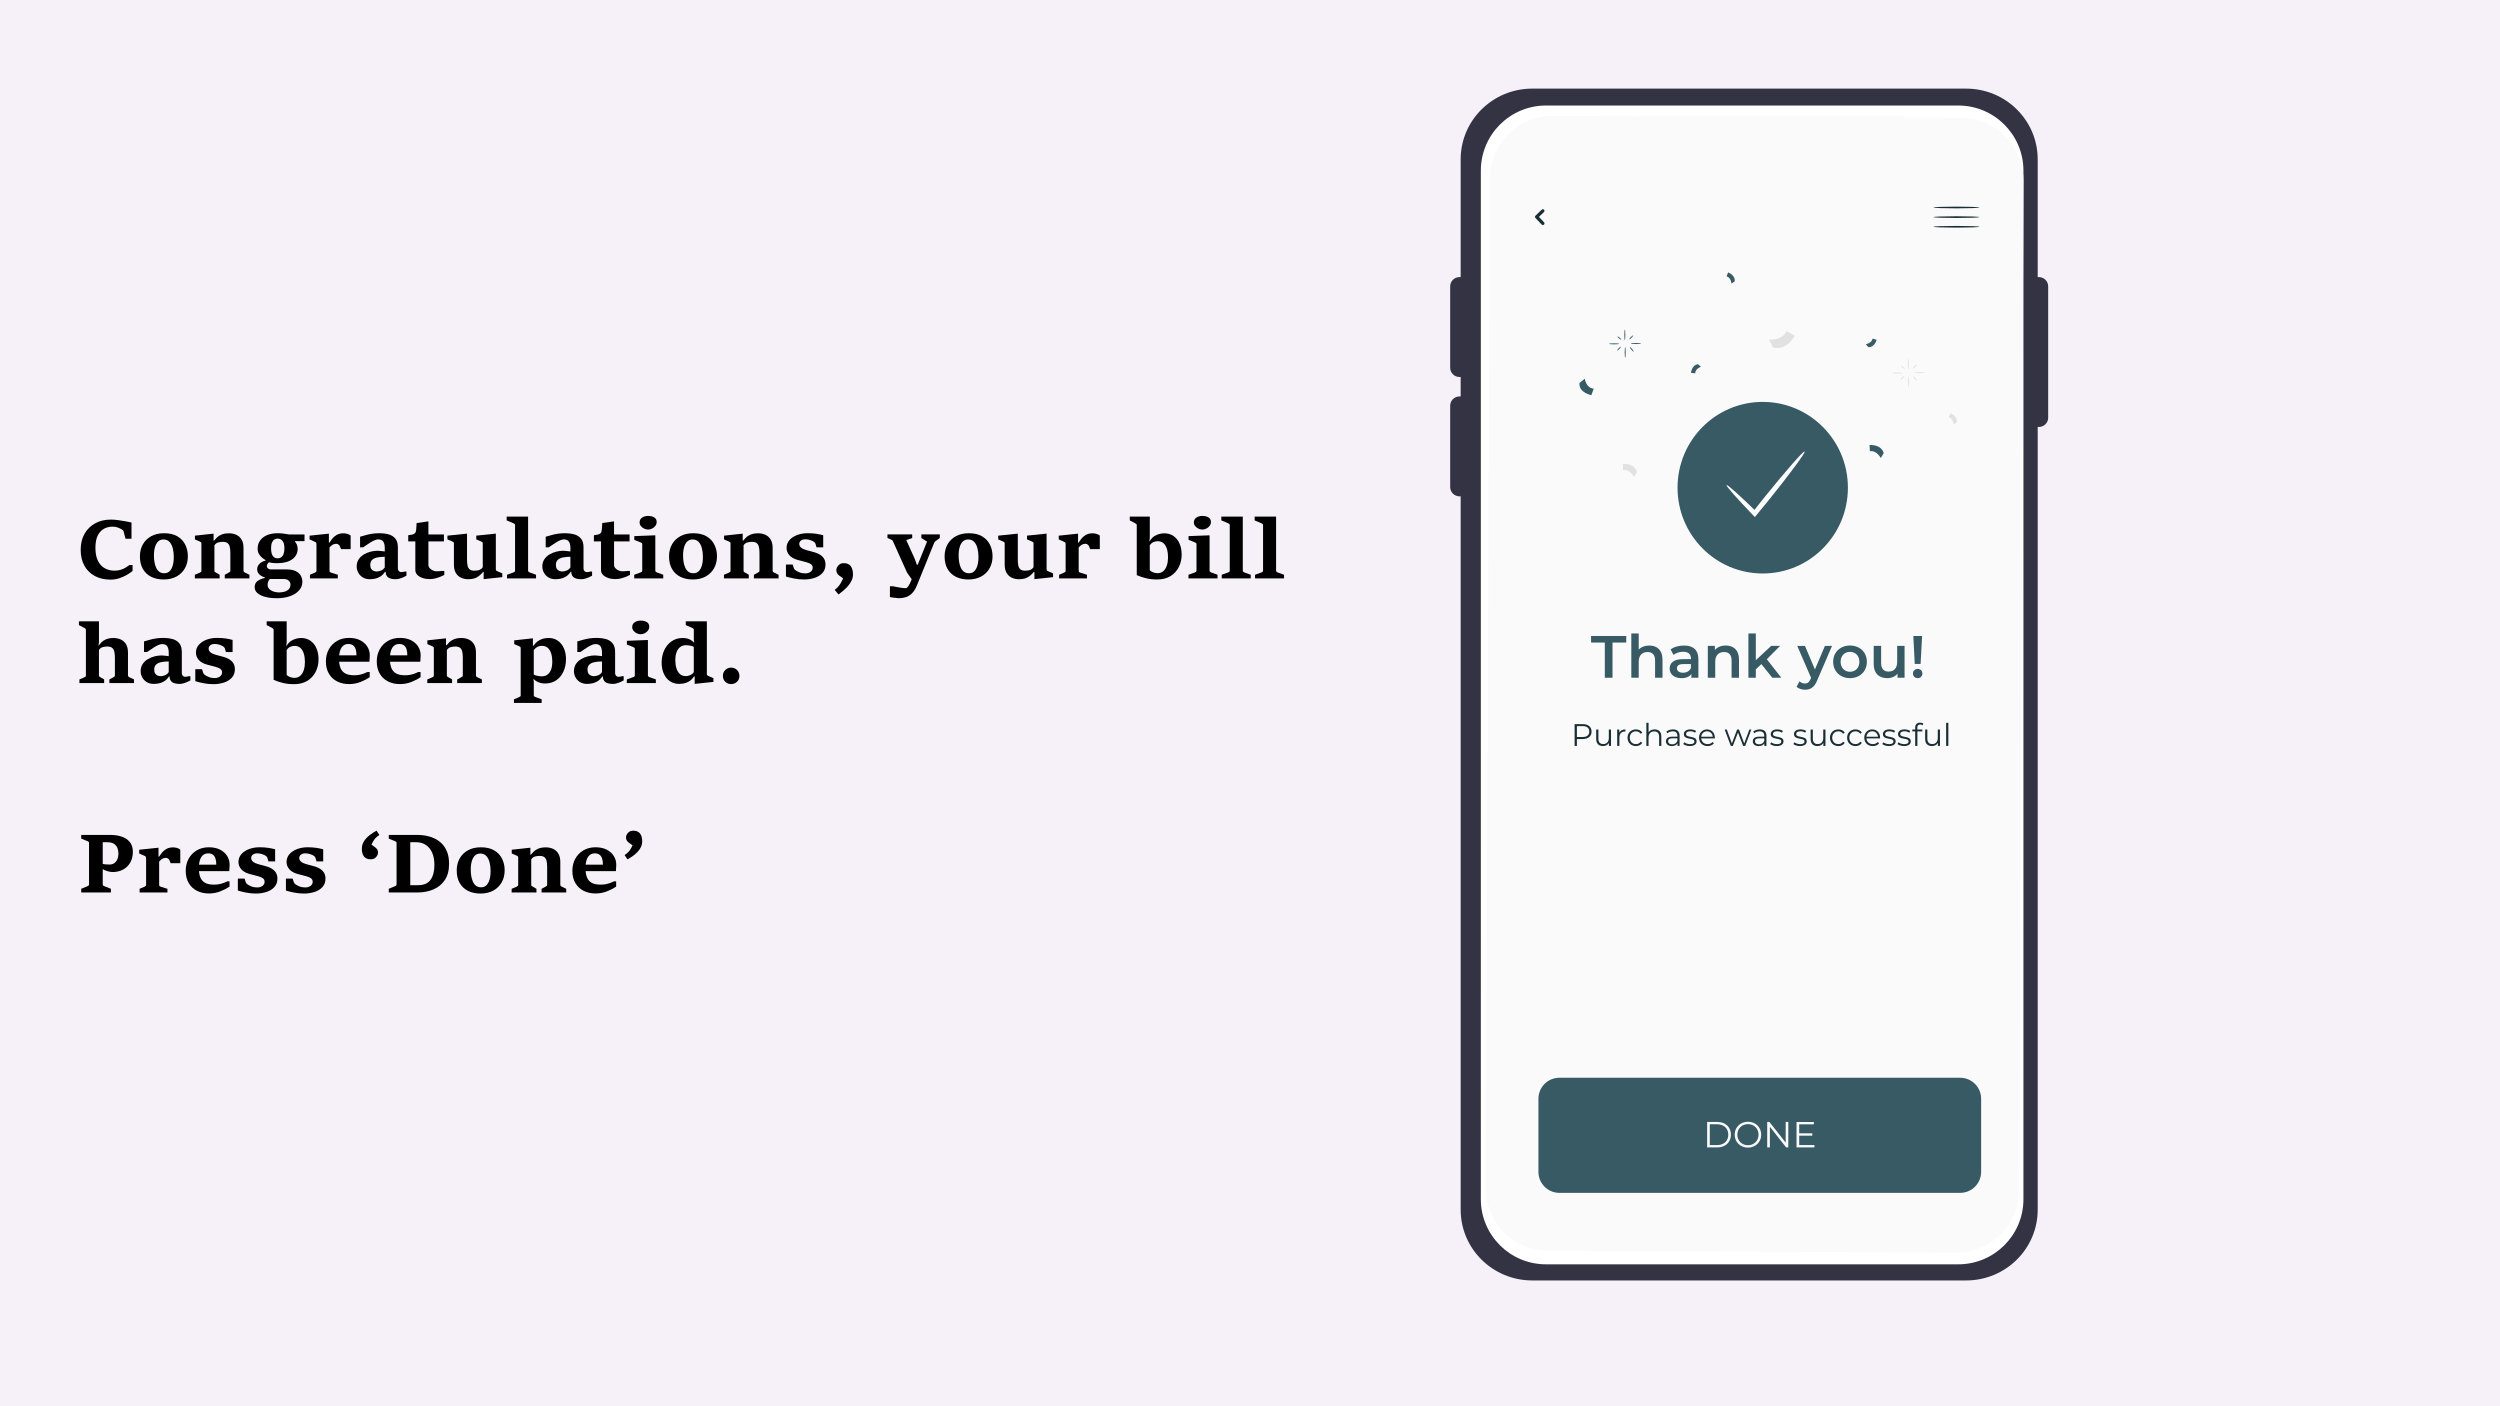 <?xml version="1.0" encoding="utf-8"?>
<!-- Generator: Adobe Illustrator 27.8.1, SVG Export Plug-In . SVG Version: 6.00 Build 0)  -->
<svg version="1.1" id="Layer_1" xmlns="http://www.w3.org/2000/svg" xmlns:xlink="http://www.w3.org/1999/xlink" x="0px" y="0px"
	 viewBox="0 0 1920 1080" style="enable-background:new 0 0 1920 1080;" xml:space="preserve">
<style type="text/css">
	.st0{fill:#F6F0F8;}
	.st1{fill:#333343;}
	.st2{fill:#FFFFFF;}
	.st3{fill:#8282A8;}
	.st4{fill:#FAFAFA;}
	.st5{fill:#1A2E35;}
	.st6{fill:#375A64;}
	.st7{fill:#E1E1E1;}
</style>
<g>
	<g>
		<rect x="-2" y="0" class="st0" width="1922" height="1081"/>
	</g>
	<g>
		<path class="st1" d="M1565.82,212.8h-0.87v-90.44c0-29.99-24.61-54.3-54.97-54.3h-333.22c-30.36,0-54.97,24.31-54.97,54.3v90.44
			h-0.87c-3.96,0-7.18,3.17-7.18,7.09v62.56c0,3.91,3.21,7.09,7.18,7.09h0.87v14.92h-0.87c-3.96,0-7.18,3.17-7.18,7.09v62.56
			c0,3.91,3.21,7.09,7.18,7.09h0.87v547.89c0,29.99,24.61,54.3,54.97,54.3h333.22c30.36,0,54.97-24.31,54.97-54.3V327.91h0.87
			c3.96,0,7.18-3.17,7.18-7.09V219.89C1572.99,215.97,1569.78,212.8,1565.82,212.8z"/>
		<path class="st2" d="M1503.97,971h-316.66c-27.63,0-50.03-22.4-50.03-50.03v-789.9c0-27.63,22.4-50.03,50.03-50.03h316.66
			c27.63,0,50.03,22.4,50.03,50.03v789.9C1554,948.6,1531.6,971,1503.97,971z"/>
	</g>
	<g>
		<g>
			<path class="st3" d="M1316.95,914.59c-3.64,0-6.59,2.92-6.59,6.51c0,3.59,2.96,6.51,6.59,6.51c3.64,0,6.59-2.92,6.59-6.51
				C1323.54,917.51,1320.59,914.59,1316.95,914.59z"/>
			<path class="st3" d="M1343.36,927.71c-3.64,0-6.59-2.92-6.59-6.51c0-3.59,2.96-6.51,6.59-6.51s6.59,2.92,6.59,6.51
				C1349.96,924.79,1347,927.71,1343.36,927.71z M1343.36,916.82c-2.45,0-4.44,1.97-4.44,4.38s1.99,4.38,4.44,4.38
				s4.44-1.97,4.44-4.38S1345.81,916.82,1343.36,916.82z"/>
			<path class="st3" d="M1369.77,927.81c-3.64,0-6.59-2.92-6.59-6.51c0-3.59,2.96-6.51,6.59-6.51c3.64,0,6.59,2.92,6.59,6.51
				C1376.37,924.88,1373.41,927.81,1369.77,927.81z M1369.77,916.91c-2.45,0-4.44,1.97-4.44,4.38s1.99,4.38,4.44,4.38
				c2.45,0,4.44-1.97,4.44-4.38S1372.22,916.91,1369.77,916.91z"/>
		</g>
	</g>
</g>
<g>
	<g>
		<g>
			<g>
				<g>
					<g>
						<g>
							<g>
								<path class="st4" d="M1506.25,90.46l-60.96-0.28c-8.17-0.04-14.83,6.91-14.87,15.52l-0.05,11.14
									c-0.03,8.61-6.69,15.56-14.87,15.52l-118.83-0.55c-8.17-0.04-14.77-7.05-14.74-15.65l0.05-11.14
									c0.04-8.61-6.56-15.62-14.74-15.65l-21.44-0.1L1192.44,89c-26.5-0.12-48.08,21.42-48.19,48.11L1141,912.02
									c-0.11,26.68,21.26,48.39,47.75,48.52l313.81,1.46c26.5,0.12,48.08-21.42,48.19-48.11l3.25-774.92
									C1554.11,112.3,1532.74,90.58,1506.25,90.46z"/>
							</g>
						</g>
					</g>
				</g>
			</g>
		</g>
		<g>
			<path class="st5" d="M1184.9,172.83c-0.33,0-0.66-0.13-0.9-0.39l-4.78-5.03c-0.23-0.24-0.35-0.56-0.35-0.9
				c0.01-0.33,0.15-0.65,0.39-0.88l4.78-4.6c0.5-0.48,1.29-0.46,1.77,0.04c0.48,0.5,0.46,1.3-0.04,1.78l-3.88,3.73l3.92,4.12
				c0.48,0.5,0.46,1.3-0.04,1.78C1185.52,172.71,1185.21,172.83,1184.9,172.83z"/>
		</g>
		<g>
			<g>
				<path class="st6" d="M1505.39,916.12h-307.76c-8.9,0-16.12-7.22-16.12-16.12v-56.17c0-8.9,7.22-16.12,16.12-16.12h307.76
					c8.9,0,16.12,7.22,16.12,16.12v56.17C1521.51,908.9,1514.3,916.12,1505.39,916.12z"/>
			</g>
			<g>
				<path class="st4" d="M1311.08,861.66h7.9c6.21,0,10.39,4.02,10.39,9.77c0,5.75-4.19,9.77-10.39,9.77h-7.9V861.66z
					 M1318.86,879.42c5.16,0,8.48-3.29,8.48-7.98c0-4.69-3.33-7.99-8.48-7.99h-5.74v15.97H1318.86z"/>
				<path class="st4" d="M1332.24,871.43c0-5.69,4.32-9.94,10.2-9.94c5.82,0,10.17,4.22,10.17,9.94c0,5.72-4.35,9.94-10.17,9.94
					C1336.57,881.37,1332.24,877.13,1332.24,871.43z M1350.57,871.43c0-4.66-3.47-8.1-8.12-8.1c-4.69,0-8.18,3.43-8.18,8.1
					c0,4.66,3.49,8.1,8.18,8.1C1347.1,879.53,1350.57,876.09,1350.57,871.43z"/>
				<path class="st4" d="M1373.42,861.66v19.54h-1.69l-12.47-15.86v15.86h-2.05v-19.54h1.69l12.5,15.86v-15.86H1373.42z"/>
				<path class="st4" d="M1393.46,879.42v1.79h-13.72v-19.54h13.3v1.79h-11.25v6.95h10.03v1.76h-10.03v7.26H1393.46z"/>
			</g>
		</g>
		<g>
			<path class="st5" d="M1222.32,561.86c0,3.57-2.56,5.72-6.79,5.72h-4.47v5.29h-1.76v-16.75h6.22
				C1219.75,556.12,1222.32,558.27,1222.32,561.86z M1220.56,561.86c0-2.68-1.76-4.21-5.08-4.21h-4.42v8.37h4.42
				C1218.8,566.02,1220.56,564.49,1220.56,561.86z"/>
			<path class="st5" d="M1237.26,560.28v12.58h-1.62v-2.3c-0.88,1.53-2.49,2.42-4.49,2.42c-3.18,0-5.27-1.79-5.27-5.41v-7.3h1.69
				v7.13c0,2.68,1.38,4.04,3.75,4.04c2.61,0,4.25-1.7,4.25-4.57v-6.6H1237.26z"/>
			<path class="st5" d="M1248.29,560.19v1.65c-0.14,0-0.29-0.02-0.4-0.02c-2.61,0-4.2,1.67-4.2,4.64v6.41h-1.69v-12.58h1.62v2.46
				C1244.39,561.07,1245.99,560.19,1248.29,560.19z"/>
			<path class="st5" d="M1249.95,566.57c0-3.76,2.71-6.39,6.44-6.39c2.11,0,3.89,0.84,4.89,2.49l-1.26,0.86
				c-0.86-1.27-2.19-1.87-3.63-1.87c-2.73,0-4.73,1.96-4.73,4.91c0,2.97,2,4.9,4.73,4.9c1.45,0,2.78-0.57,3.63-1.84l1.26,0.86
				c-1,1.63-2.78,2.49-4.89,2.49C1252.66,572.99,1249.95,570.33,1249.95,566.57z"/>
			<path class="st5" d="M1275.9,565.57v7.3h-1.69v-7.13c0-2.65-1.38-4.02-3.75-4.02c-2.68,0-4.37,1.67-4.37,4.54v6.6h-1.69v-17.75
				h1.69v7.37c0.93-1.46,2.56-2.3,4.68-2.3C1273.81,560.19,1275.9,561.96,1275.9,565.57z"/>
			<path class="st5" d="M1289.92,565.07v7.8h-1.61v-1.96c-0.76,1.29-2.23,2.08-4.3,2.08c-2.83,0-4.56-1.48-4.56-3.66
				c0-1.94,1.23-3.56,4.82-3.56h3.97v-0.77c0-2.15-1.21-3.33-3.54-3.33c-1.61,0-3.13,0.58-4.16,1.48l-0.76-1.27
				c1.26-1.08,3.11-1.7,5.08-1.7C1288.09,560.19,1289.92,561.81,1289.92,565.07z M1288.23,569.09v-2.06h-3.92
				c-2.42,0-3.21,0.96-3.21,2.25c0,1.46,1.16,2.37,3.16,2.37C1286.16,571.65,1287.57,570.74,1288.23,569.09z"/>
			<path class="st5" d="M1292.77,571.43l0.76-1.34c1,0.79,2.68,1.41,4.44,1.41c2.38,0,3.35-0.81,3.35-2.06c0-3.28-8.1-0.69-8.1-5.67
				c0-2.06,1.76-3.59,4.94-3.59c1.61,0,3.37,0.45,4.42,1.17l-0.74,1.36c-1.09-0.77-2.4-1.08-3.68-1.08c-2.26,0-3.26,0.88-3.26,2.08
				c0,3.4,8.1,0.84,8.1,5.67c0,2.17-1.9,3.59-5.15,3.59C1295.79,572.99,1293.79,572.31,1292.77,571.43z"/>
			<path class="st5" d="M1317,567.1h-10.45c0.19,2.63,2.19,4.38,4.92,4.38c1.52,0,2.87-0.55,3.82-1.65l0.95,1.1
				c-1.12,1.34-2.85,2.06-4.82,2.06c-3.9,0-6.56-2.68-6.56-6.41c0-3.73,2.59-6.39,6.1-6.39c3.52,0,6.06,2.61,6.06,6.39
				C1317.03,566.72,1317,566.91,1317,567.1z M1306.55,565.83h8.86c-0.21-2.47-2-4.19-4.44-4.19
				C1308.55,561.65,1306.76,563.37,1306.55,565.83z"/>
			<path class="st5" d="M1345.04,560.28l-4.73,12.58h-1.59l-3.94-10.31l-3.94,10.31h-1.59l-4.7-12.58h1.62l3.92,10.69l4.01-10.69
				h1.45l3.99,10.69l3.97-10.69H1345.04z"/>
			<path class="st5" d="M1356.63,565.07v7.8h-1.62v-1.96c-0.76,1.29-2.23,2.08-4.3,2.08c-2.83,0-4.56-1.48-4.56-3.66
				c0-1.94,1.24-3.56,4.82-3.56h3.97v-0.77c0-2.15-1.21-3.33-3.54-3.33c-1.62,0-3.14,0.58-4.16,1.48l-0.76-1.27
				c1.26-1.08,3.11-1.7,5.08-1.7C1354.81,560.19,1356.63,561.81,1356.63,565.07z M1354.95,569.09v-2.06h-3.92
				c-2.42,0-3.21,0.96-3.21,2.25c0,1.46,1.16,2.37,3.16,2.37C1352.88,571.65,1354.28,570.74,1354.95,569.09z"/>
			<path class="st5" d="M1359.49,571.43l0.76-1.34c1,0.79,2.68,1.41,4.44,1.41c2.37,0,3.35-0.81,3.35-2.06c0-3.28-8.1-0.69-8.1-5.67
				c0-2.06,1.76-3.59,4.94-3.59c1.62,0,3.37,0.45,4.42,1.17l-0.73,1.36c-1.09-0.77-2.4-1.08-3.68-1.08c-2.26,0-3.26,0.88-3.26,2.08
				c0,3.4,8.1,0.84,8.1,5.67c0,2.17-1.9,3.59-5.16,3.59C1362.5,572.99,1360.51,572.31,1359.49,571.43z"/>
			<path class="st5" d="M1377.33,571.43l0.76-1.34c1,0.79,2.68,1.41,4.44,1.41c2.37,0,3.35-0.81,3.35-2.06c0-3.28-8.1-0.69-8.1-5.67
				c0-2.06,1.76-3.59,4.94-3.59c1.62,0,3.37,0.45,4.42,1.17l-0.73,1.36c-1.09-0.77-2.4-1.08-3.68-1.08c-2.26,0-3.26,0.88-3.26,2.08
				c0,3.4,8.1,0.84,8.1,5.67c0,2.17-1.9,3.59-5.16,3.59C1380.35,572.99,1378.36,572.31,1377.33,571.43z"/>
			<path class="st5" d="M1401.95,560.28v12.58h-1.62v-2.3c-0.88,1.53-2.49,2.42-4.49,2.42c-3.18,0-5.27-1.79-5.27-5.41v-7.3h1.69
				v7.13c0,2.68,1.38,4.04,3.75,4.04c2.61,0,4.25-1.7,4.25-4.57v-6.6H1401.95z"/>
			<path class="st5" d="M1405.42,566.57c0-3.76,2.71-6.39,6.44-6.39c2.11,0,3.89,0.84,4.89,2.49l-1.26,0.86
				c-0.85-1.27-2.18-1.87-3.63-1.87c-2.73,0-4.73,1.96-4.73,4.91c0,2.97,1.99,4.9,4.73,4.9c1.45,0,2.78-0.57,3.63-1.84l1.26,0.86
				c-1,1.63-2.78,2.49-4.89,2.49C1408.13,572.99,1405.42,570.33,1405.42,566.57z"/>
			<path class="st5" d="M1418.58,566.57c0-3.76,2.71-6.39,6.44-6.39c2.11,0,3.89,0.84,4.89,2.49l-1.26,0.86
				c-0.85-1.27-2.18-1.87-3.63-1.87c-2.73,0-4.73,1.96-4.73,4.91c0,2.97,1.99,4.9,4.73,4.9c1.45,0,2.78-0.57,3.63-1.84l1.26,0.86
				c-1,1.63-2.78,2.49-4.89,2.49C1421.29,572.99,1418.58,570.33,1418.58,566.57z"/>
			<path class="st5" d="M1443.88,567.1h-10.45c0.19,2.63,2.18,4.38,4.92,4.38c1.52,0,2.87-0.55,3.82-1.65l0.95,1.1
				c-1.12,1.34-2.85,2.06-4.82,2.06c-3.89,0-6.55-2.68-6.55-6.41c0-3.73,2.59-6.39,6.11-6.39c3.51,0,6.06,2.61,6.06,6.39
				C1443.9,566.72,1443.88,566.91,1443.88,567.1z M1433.43,565.83h8.86c-0.21-2.47-2-4.19-4.44-4.19
				C1435.42,561.65,1433.64,563.37,1433.43,565.83z"/>
			<path class="st5" d="M1445.62,571.43l0.76-1.34c1,0.79,2.68,1.41,4.44,1.41c2.37,0,3.35-0.81,3.35-2.06c0-3.28-8.1-0.69-8.1-5.67
				c0-2.06,1.76-3.59,4.94-3.59c1.62,0,3.37,0.45,4.42,1.17l-0.73,1.36c-1.09-0.77-2.4-1.08-3.68-1.08c-2.26,0-3.26,0.88-3.26,2.08
				c0,3.4,8.1,0.84,8.1,5.67c0,2.17-1.9,3.59-5.16,3.59C1448.63,572.99,1446.64,572.31,1445.62,571.43z"/>
			<path class="st5" d="M1457.24,571.43l0.76-1.34c1,0.79,2.68,1.41,4.44,1.41c2.37,0,3.35-0.81,3.35-2.06c0-3.28-8.1-0.69-8.1-5.67
				c0-2.06,1.76-3.59,4.94-3.59c1.62,0,3.37,0.45,4.42,1.17l-0.73,1.36c-1.09-0.77-2.4-1.08-3.68-1.08c-2.26,0-3.26,0.88-3.26,2.08
				c0,3.4,8.1,0.84,8.1,5.67c0,2.17-1.9,3.59-5.16,3.59C1460.25,572.99,1458.26,572.31,1457.24,571.43z"/>
			<path class="st5" d="M1472.51,558.8v1.48h3.85v1.44h-3.8v11.15h-1.69v-11.15h-2.24v-1.44h2.24v-1.56c0-2.25,1.33-3.73,3.78-3.73
				c0.93,0,1.88,0.27,2.49,0.79l-0.57,1.27c-0.48-0.41-1.14-0.62-1.85-0.62C1473.27,556.43,1472.51,557.24,1472.51,558.8z"/>
			<path class="st5" d="M1489.9,560.28v12.58h-1.62v-2.3c-0.88,1.53-2.49,2.42-4.49,2.42c-3.18,0-5.27-1.79-5.27-5.41v-7.3h1.69
				v7.13c0,2.68,1.38,4.04,3.75,4.04c2.61,0,4.25-1.7,4.25-4.57v-6.6H1489.9z"/>
			<path class="st5" d="M1494.64,555.11h1.69v17.75h-1.69V555.11z"/>
		</g>
		<g>
			<path class="st6" d="M1232.49,493.48h-10.55v-5.04h27.02v5.04h-10.55v27.03h-5.91V493.48z"/>
			<path class="st6" d="M1276.79,506.49v14.02h-5.69v-13.29c0-4.35-2.14-6.46-5.78-6.46c-4.05,0-6.78,2.47-6.78,7.38v12.37h-5.69
				v-33.99h5.69v12.37c1.87-2.02,4.73-3.12,8.1-3.12C1272.47,495.77,1276.79,499.11,1276.79,506.49z"/>
			<path class="st6" d="M1304.36,506.17v14.34h-5.37v-2.98c-1.37,2.11-4,3.3-7.64,3.3c-5.55,0-9.05-3.07-9.05-7.33
				c0-4.08,2.73-7.28,10.1-7.28h6.28v-0.37c0-3.34-2-5.31-6.05-5.31c-2.73,0-5.55,0.92-7.37,2.43l-2.23-4.17
				c2.59-2.02,6.37-3.02,10.28-3.02C1300.31,495.77,1304.36,499.11,1304.36,506.17z M1298.67,512.86v-2.84h-5.87
				c-3.87,0-4.91,1.47-4.91,3.25c0,2.06,1.73,3.39,4.64,3.39C1295.3,516.66,1297.71,515.38,1298.67,512.86z"/>
			<path class="st6" d="M1335.55,506.49v14.02h-5.69v-13.29c0-4.35-2.14-6.46-5.78-6.46c-4.05,0-6.78,2.47-6.78,7.38v12.37h-5.69
				v-24.46h5.41v3.16c1.86-2.24,4.82-3.44,8.37-3.44C1331.23,495.77,1335.55,499.11,1335.55,506.49z"/>
			<path class="st6" d="M1352.7,510.02l-4.23,4.03v6.46h-5.69v-33.99h5.69v20.52l11.78-11h6.82l-10.14,10.26l11.1,14.2h-6.91
				L1352.7,510.02z"/>
			<path class="st6" d="M1407,496.04l-11.37,26.43c-2.23,5.54-5.32,7.24-9.37,7.24c-2.41,0-4.96-0.83-6.51-2.25l2.27-4.21
				c1.09,1.05,2.64,1.7,4.19,1.7c2,0,3.18-0.96,4.28-3.39l0.41-0.96l-10.6-24.55h5.91l7.64,18.1l7.69-18.1H1407z"/>
			<path class="st6" d="M1407.86,508.27c0-7.33,5.46-12.51,12.92-12.51c7.55,0,12.97,5.18,12.97,12.51
				c0,7.33-5.41,12.55-12.97,12.55C1413.32,520.83,1407.86,515.6,1407.86,508.27z M1428.01,508.27c0-4.67-3.09-7.65-7.23-7.65
				c-4.09,0-7.19,2.98-7.19,7.65c0,4.67,3.09,7.65,7.19,7.65C1424.92,515.93,1428.01,512.95,1428.01,508.27z"/>
			<path class="st6" d="M1462.71,496.04v24.46h-5.41v-3.12c-1.82,2.25-4.69,3.44-7.83,3.44c-6.23,0-10.46-3.44-10.46-10.81v-13.97
				h5.69v13.19c0,4.45,2.09,6.55,5.69,6.55c3.96,0,6.64-2.47,6.64-7.38v-12.37H1462.71z"/>
			<path class="st6" d="M1469.12,517.26c0-1.97,1.55-3.53,3.68-3.53c2.09,0,3.59,1.56,3.59,3.53c0,1.97-1.5,3.57-3.59,3.57
				C1470.67,520.83,1469.12,519.22,1469.12,517.26z M1469.44,488.44h6.73l-1.14,21.44h-4.5L1469.44,488.44z"/>
		</g>
		<g>
			<g>
				<g>
					<ellipse class="st6" cx="1353.77" cy="374.55" rx="65.42" ry="65.89"/>
				</g>
				<g>
					<g>
						<path class="st2" d="M1385.98,346.75c0.84,0.68-11.38,17.24-27.29,36.97c-3.39,4.14-6.64,8.12-9.64,11.77l-1.32,1.61
							l-1.41-1.47c-12.42-12.89-20.91-22.47-20.31-23.07c0.6-0.61,10.11,7.94,22.91,20.45l-2.73,0.14c2.94-3.7,6.13-7.72,9.46-11.91
							C1371.57,361.51,1385.15,346.06,1385.98,346.75z"/>
					</g>
				</g>
			</g>
			<g>
				<path class="st6" d="M1446.7,348c-1.94-6.92-10.87-6.25-10.87-6.25l0.25,4.81c5.16-0.9,8.37,5.2,8.37,5.2L1446.7,348z"/>
			</g>
			<g>
				<path class="st7" d="M1257.2,362.51c-1.94-6.92-10.87-6.25-10.87-6.25l0.25,4.81c5.16-0.9,8.37,5.2,8.37,5.2L1257.2,362.51z"/>
			</g>
			<g>
				<path class="st7" d="M1361.58,266.77c10.36,3.16,16.81-8.87,16.81-8.87l-6.3-3.62c-3.08,7.37-13.43,6.52-13.43,6.52
					L1361.58,266.77z"/>
			</g>
			<g>
				<path class="st6" d="M1304.08,279.73c-4.82,0.52-5.4,6.61-5.4,6.61l3.23,0.39c-0.01-3.58,4.41-5.05,4.41-5.05L1304.08,279.73z"
					/>
			</g>
			<g>
				<path class="st7" d="M1502.83,324.31c0.7-4.83-5.02-6.91-5.02-6.91l-1.17,3.05c3.45,0.88,3.76,5.56,3.76,5.56L1502.83,324.31z"
					/>
			</g>
			<g>
				<path class="st6" d="M1332.21,216.12c0.7-4.83-5.02-6.91-5.02-6.91l-1.17,3.05c3.45,0.88,3.76,5.56,3.76,5.56L1332.21,216.12z"
					/>
			</g>
			<g>
				<path class="st6" d="M1213.07,294.06c-0.87,7.58,9.1,9.41,9.1,9.41l1.8-4.96c-5.98-0.54-6.84-7.64-6.84-7.64L1213.07,294.06z"/>
			</g>
			<g>
				<path class="st6" d="M1434.87,266.61c4.84,0.28,6.39-5.64,6.39-5.64l-3.12-0.91c-0.57,3.54-5.17,4.26-5.17,4.26L1434.87,266.61z
					"/>
			</g>
			<g>
				<g>
					<g>
						<g>
							<path class="st7" d="M1461.32,286.49c0,0.22-1.79,0.39-4,0.39c-2.21,0-4-0.18-4-0.39c0-0.22,1.79-0.39,4-0.39
								C1459.53,286.1,1461.32,286.27,1461.32,286.49z"/>
						</g>
					</g>
					<g>
						<g>
							<path class="st7" d="M1465.56,275.54c0.22,0,0.39,1.83,0.39,4.08c0,2.26-0.17,4.08-0.39,4.08c-0.22,0-0.39-1.83-0.39-4.08
								C1465.17,277.37,1465.35,275.54,1465.56,275.54z"/>
						</g>
					</g>
				</g>
				<g>
					<g>
						<g>
							<path class="st7" d="M1470.08,286.23c0-0.22,1.79-0.39,4-0.39c2.21,0,4,0.18,4,0.39c0,0.22-1.79,0.39-4,0.39
								C1471.87,286.62,1470.08,286.44,1470.08,286.23z"/>
						</g>
					</g>
					<g>
						<g>
							<path class="st7" d="M1465.84,297.18c-0.22,0-0.39-1.83-0.39-4.08c0-2.26,0.17-4.08,0.39-4.08c0.22,0,0.39,1.83,0.39,4.08
								C1466.23,295.35,1466.05,297.18,1465.84,297.18z"/>
						</g>
					</g>
				</g>
				<g>
					<g>
						<path class="st7" d="M1472.3,292.48c-0.17,0.14-0.94-0.52-1.72-1.46c-0.78-0.95-1.29-1.83-1.12-1.97
							c0.17-0.14,0.94,0.52,1.72,1.46C1471.96,291.46,1472.47,292.34,1472.3,292.48z"/>
					</g>
				</g>
				<g>
					<g>
						<path class="st7" d="M1471.93,280.06c0.15,0.15-0.38,0.95-1.2,1.78c-0.82,0.83-1.6,1.38-1.75,1.22
							c-0.15-0.15,0.38-0.95,1.2-1.78C1470.99,280.46,1471.77,279.91,1471.93,280.06z"/>
					</g>
				</g>
				<g>
					<g>
						<path class="st7" d="M1462.76,283.23c-0.14,0.17-0.88-0.22-1.65-0.87c-0.78-0.65-1.29-1.31-1.15-1.48
							c0.14-0.17,0.88,0.22,1.65,0.88C1462.39,282.4,1462.9,283.06,1462.76,283.23z"/>
					</g>
				</g>
				<g>
					<g>
						<path class="st7" d="M1462.4,288.7c0.16,0.15-0.31,0.93-1.05,1.75c-0.74,0.82-1.47,1.36-1.63,1.22
							c-0.16-0.15,0.31-0.93,1.05-1.75C1461.52,289.1,1462.25,288.55,1462.4,288.7z"/>
					</g>
				</g>
			</g>
			<g>
				<g>
					<g>
						<g>
							<path class="st6" d="M1243.63,264.06c0,0.22-1.79,0.39-4,0.39c-2.21,0-4-0.18-4-0.39c0-0.22,1.79-0.39,4-0.39
								C1241.84,263.66,1243.63,263.84,1243.63,264.06z"/>
						</g>
					</g>
					<g>
						<g>
							<path class="st6" d="M1247.87,253.11c0.22,0,0.39,1.83,0.39,4.08c0,2.26-0.17,4.08-0.39,4.08c-0.22,0-0.39-1.83-0.39-4.08
								C1247.48,254.93,1247.66,253.11,1247.87,253.11z"/>
						</g>
					</g>
				</g>
				<g>
					<g>
						<g>
							<path class="st6" d="M1252.39,263.79c0-0.22,1.79-0.39,4-0.39c2.21,0,4,0.18,4,0.39c0,0.22-1.79,0.39-4,0.39
								C1254.18,264.19,1252.39,264.01,1252.39,263.79z"/>
						</g>
					</g>
					<g>
						<g>
							<path class="st6" d="M1248.15,274.74c-0.22,0-0.39-1.83-0.39-4.08c0-2.26,0.17-4.08,0.39-4.08c0.22,0,0.39,1.83,0.39,4.08
								C1248.54,272.92,1248.36,274.74,1248.15,274.74z"/>
						</g>
					</g>
				</g>
				<g>
					<g>
						<path class="st6" d="M1254.61,270.05c-0.17,0.14-0.94-0.52-1.72-1.46c-0.78-0.95-1.29-1.83-1.12-1.97
							c0.17-0.14,0.94,0.52,1.72,1.46C1254.27,269.03,1254.77,269.91,1254.61,270.05z"/>
					</g>
				</g>
				<g>
					<g>
						<path class="st6" d="M1254.24,257.63c0.15,0.15-0.38,0.95-1.2,1.78c-0.82,0.83-1.6,1.38-1.75,1.22
							c-0.15-0.15,0.38-0.95,1.2-1.78C1253.3,258.02,1254.08,257.48,1254.24,257.63z"/>
					</g>
				</g>
				<g>
					<g>
						<path class="st6" d="M1245.07,260.79c-0.14,0.17-0.88-0.22-1.65-0.87c-0.78-0.65-1.29-1.31-1.15-1.48
							c0.14-0.17,0.88,0.22,1.65,0.88C1244.69,259.96,1245.21,260.63,1245.07,260.79z"/>
					</g>
				</g>
				<g>
					<g>
						<path class="st6" d="M1244.71,266.27c0.16,0.15-0.31,0.93-1.05,1.75c-0.74,0.82-1.47,1.36-1.63,1.22
							c-0.16-0.15,0.31-0.93,1.05-1.74C1243.83,266.66,1244.55,266.12,1244.71,266.27z"/>
					</g>
				</g>
			</g>
		</g>
		<g>
			<g>
				<g>
					<path class="st5" d="M1520.19,159.35c0,0.36-7.9,0.66-17.65,0.66c-9.75,0-17.65-0.29-17.65-0.66c0-0.36,7.9-0.66,17.65-0.66
						C1512.29,158.69,1520.19,158.99,1520.19,159.35z"/>
				</g>
			</g>
			<g>
				<g>
					<path class="st5" d="M1520.19,166.75c0,0.36-7.9,0.66-17.65,0.66c-9.75,0-17.65-0.29-17.65-0.66c0-0.36,7.9-0.66,17.65-0.66
						C1512.29,166.1,1520.19,166.39,1520.19,166.75z"/>
				</g>
			</g>
			<g>
				<g>
					<path class="st5" d="M1520.19,174.16c0,0.36-7.9,0.66-17.65,0.66c-9.75,0-17.65-0.29-17.65-0.66c0-0.36,7.9-0.66,17.65-0.66
						C1512.29,173.5,1520.19,173.8,1520.19,174.16z"/>
				</g>
			</g>
		</g>
	</g>
	<rect x="1260.89" y="89" class="st4" width="201.07" height="45.72"/>
</g>
<g>
	<g>
		<path d="M99.35,433.99h2.47v4.53c-1.19,0.97-2.67,1.97-4.42,2.99s-3.69,1.89-5.81,2.59c-2.11,0.7-4.33,1.06-6.66,1.06
			c-4.59,0-8.6-0.92-12.05-2.75c-3.44-1.84-6.12-4.47-8.04-7.89c-1.92-3.42-2.87-7.53-2.87-12.31c0-4.72,0.99-8.82,2.98-12.28
			c1.98-3.46,4.72-6.14,8.2-8.04c3.48-1.9,7.47-2.84,11.96-2.84c1.63,0,3.44,0.13,5.45,0.39c2,0.26,3.94,0.56,5.81,0.91
			c1.87,0.35,3.4,0.66,4.62,0.94v12.48H96.4l-1.55-5.9c-0.06-0.24-0.25-0.49-0.58-0.76c-0.33-0.27-0.6-0.46-0.82-0.58
			c-1.03-0.58-2.08-1.06-3.16-1.46c-1.07-0.4-2.3-0.6-3.69-0.6c-4.03,0-7.26,1.34-9.68,4.01c-2.42,2.67-3.63,6.75-3.63,12.25
			c0,5.74,1.33,10.09,3.98,13.07c2.65,2.98,6.25,4.47,10.79,4.47c1.79,0,3.4-0.24,4.84-0.73c1.44-0.49,2.7-1.06,3.78-1.73
			S98.65,434.53,99.35,433.99z"/>
		<path d="M125.67,445.04c-3.61,0-6.79-0.69-9.53-2.05c-2.74-1.37-4.87-3.38-6.4-6.02s-2.29-5.86-2.29-9.65
			c0-3.49,0.76-6.58,2.28-9.26c1.52-2.68,3.67-4.77,6.45-6.28c2.78-1.51,6.06-2.26,9.86-2.26c4.11,0,7.51,0.79,10.2,2.38
			c2.69,1.59,4.7,3.72,6.03,6.4c1.33,2.68,2,5.65,2,8.9c0,3.45-0.75,6.53-2.26,9.22c-1.51,2.69-3.65,4.8-6.43,6.33
			C132.78,444.28,129.48,445.04,125.67,445.04z M126.09,440.25c1.45,0,2.65-0.36,3.6-1.09c0.95-0.72,1.71-1.69,2.26-2.9
			c0.56-1.21,0.95-2.55,1.18-4c0.23-1.46,0.34-2.93,0.34-4.42c0-2.4-0.25-4.62-0.76-6.67c-0.51-2.04-1.34-3.7-2.49-4.96
			c-1.15-1.26-2.69-1.89-4.62-1.89c-1.45,0-2.65,0.36-3.6,1.07c-0.95,0.71-1.71,1.67-2.26,2.86c-0.56,1.19-0.95,2.51-1.18,3.96
			c-0.23,1.45-0.34,2.91-0.34,4.38c0,1.63,0.12,3.25,0.37,4.85c0.25,1.61,0.67,3.08,1.25,4.41c0.58,1.33,1.39,2.4,2.41,3.2
			C123.28,439.84,124.56,440.25,126.09,440.25z"/>
		<path d="M149.64,444.21v-2.8l3.87-1.64c0.34-0.18,0.62-0.36,0.83-0.54c0.22-0.18,0.33-0.47,0.33-0.86v-21.05
			c0-0.42-0.12-0.72-0.36-0.91s-0.51-0.35-0.8-0.49l-3.81-1.64v-2.89l14.32-1.55v5.27h0.48c1.31-1.67,2.61-2.89,3.9-3.68
			c1.29-0.78,2.56-1.29,3.81-1.52c1.25-0.23,2.46-0.34,3.63-0.34c2.06,0,3.94,0.39,5.63,1.16c1.69,0.77,3.03,1.99,4.04,3.65
			c1,1.66,1.5,3.81,1.5,6.45v17.39c0,0.48,0.1,0.81,0.31,1c0.21,0.19,0.49,0.37,0.85,0.55l3.39,1.64v2.8h-18.94v-2.8l3.04-1.64
			c0.36-0.2,0.66-0.39,0.89-0.57c0.24-0.18,0.36-0.51,0.36-0.98v-13.4c0-1.87-0.14-3.44-0.43-4.73c-0.29-1.29-0.84-2.27-1.67-2.95
			c-0.82-0.67-2.06-1.01-3.71-1.01c-1.09,0-2.24,0.15-3.45,0.46s-2.2,1.05-2.98,2.22v19.56c0,0.4,0.11,0.68,0.33,0.83
			c0.22,0.16,0.51,0.35,0.86,0.57l2.83,1.64v2.8H149.64z"/>
		<path d="M212.98,432.53c-1.61,0-2.91-0.07-3.92-0.21c-1-0.14-1.77-0.31-2.31-0.51c-0.42,0.2-0.82,0.57-1.22,1.1
			c-0.4,0.54-0.6,1.17-0.6,1.91c0,0.65,0.22,1.17,0.66,1.53c0.44,0.37,0.96,0.68,1.58,0.94h12.51c3.28,0,5.82,0.48,7.64,1.43
			c1.82,0.95,3.09,2.16,3.81,3.62c0.72,1.46,1.09,2.93,1.09,4.42c0,2.52-0.84,4.73-2.53,6.64s-4,3.39-6.95,4.45
			c-2.95,1.06-6.32,1.59-10.11,1.59c-3.26,0-6.17-0.33-8.74-0.98c-2.57-0.66-4.6-1.62-6.09-2.89s-2.23-2.81-2.23-4.62
			c0-2.06,0.72-3.63,2.17-4.71s3.32-1.86,5.6-2.35v-0.54c-0.99-0.22-1.94-0.6-2.83-1.15c-0.89-0.55-1.62-1.24-2.17-2.08
			c-0.56-0.84-0.83-1.8-0.83-2.87c0-1.29,0.34-2.41,1.03-3.35s1.52-1.7,2.52-2.26c0.99-0.57,1.96-0.93,2.89-1.09v-0.42
			c-0.77-0.42-1.64-1.01-2.59-1.77c-0.95-0.76-1.78-1.73-2.47-2.89c-0.7-1.16-1.04-2.54-1.04-4.12c0-2.32,0.62-4.38,1.86-6.16
			s3.01-3.18,5.3-4.18c2.29-1,5.02-1.5,8.17-1.5c1.81,0,3.41,0.11,4.82,0.33c1.41,0.22,2.78,0.43,4.11,0.63h11.76v5.09h-7.38v0.39
			c0.56,0.62,1.05,1.37,1.47,2.25c0.43,0.88,0.64,2.02,0.64,3.41c0,3.18-1.37,5.79-4.11,7.85S217.9,432.53,212.98,432.53z
			 M214.32,454.99c1.35,0,2.7-0.18,4.04-0.54s2.46-0.98,3.37-1.86c0.9-0.88,1.35-2.13,1.35-3.74c0-1.03-0.43-1.99-1.29-2.87
			c-0.86-0.88-2.25-1.33-4.15-1.33h-10.48c-0.38,0.54-0.75,1.14-1.1,1.82c-0.36,0.67-0.54,1.54-0.54,2.59c0,1.17,0.31,2.14,0.92,2.9
			c0.62,0.76,1.39,1.37,2.34,1.82c0.94,0.45,1.91,0.76,2.9,0.94C212.66,454.9,213.54,454.99,214.32,454.99z M213.04,428.81
			c1.11,0,2.07-0.26,2.87-0.79c0.8-0.53,1.42-1.35,1.86-2.49c0.44-1.13,0.66-2.61,0.66-4.44c0-2.58-0.49-4.47-1.46-5.67
			c-0.97-1.2-2.25-1.8-3.84-1.8c-0.81,0-1.6,0.23-2.37,0.68c-0.76,0.46-1.38,1.23-1.86,2.31c-0.48,1.08-0.71,2.58-0.71,4.48
			c0,2.74,0.46,4.71,1.37,5.91C210.47,428.21,211.63,428.81,213.04,428.81z"/>
		<path d="M238.05,444.21v-2.8l3.84-1.64c0.34-0.16,0.62-0.33,0.83-0.52c0.22-0.19,0.33-0.48,0.33-0.88v-19.56
			c0-0.93-0.06-1.55-0.16-1.86c-0.11-0.31-0.39-0.56-0.85-0.76l-4.29-1.91v-2.89l14.83-1.55v6.94h0.39
			c1.31-2.08,2.57-3.64,3.78-4.68c1.21-1.03,2.38-1.71,3.51-2.04s2.21-0.49,3.25-0.49c0.97,0,1.96,0.12,2.95,0.36
			c0.99,0.24,1.94,0.69,2.83,1.34v10.45h-7.38l-0.89-2.23c-0.14-0.34-0.45-0.73-0.94-1.18c-0.49-0.45-1.07-0.67-1.74-0.67
			c-0.64,0-1.24,0.08-1.8,0.25c-0.57,0.17-1.13,0.46-1.68,0.88c-0.56,0.42-1.15,0.98-1.79,1.7v17.9c0,0.68,0.39,1.14,1.16,1.4
			l5.21,1.64v2.8H238.05z"/>
		<path d="M283.97,444.83c-2.1,0-3.91-0.47-5.4-1.41c-1.5-0.94-2.65-2.16-3.44-3.65s-1.19-3.06-1.19-4.7c0-2.14,0.52-3.99,1.55-5.52
			c1.03-1.54,2.36-2.79,3.99-3.75c1.63-0.96,3.36-1.67,5.21-2.13c1.85-0.46,3.57-0.68,5.18-0.68c0.32,0,0.87,0.03,1.65,0.1
			c0.78,0.07,1.57,0.15,2.37,0.24s1.33,0.15,1.61,0.19v-2.53c0-2.18-0.37-3.85-1.12-5c-0.74-1.15-2.07-1.73-3.97-1.73
			c-0.85,0-1.82,0.24-2.9,0.73c-1.08,0.49-2.17,1.08-3.28,1.77c-1.1,0.7-2.12,1.38-3.07,2.05c-0.94,0.68-1.71,1.19-2.31,1.55h-2.32
			v-8.13c1.51-0.44,2.99-0.86,4.45-1.28s3.05-0.76,4.76-1.03c1.72-0.27,3.71-0.4,5.97-0.4c2.36,0,4.6,0.29,6.7,0.86
			c2.1,0.58,3.82,1.64,5.15,3.2c1.33,1.56,2,3.82,2,6.77v16.29c0,0.81,0.25,1.47,0.76,1.98c0.51,0.51,1.06,0.76,1.65,0.76
			c0.46,0,0.95-0.04,1.49-0.13s1.04-0.19,1.52-0.31h1.16v3.19c-0.56,0.36-1.32,0.75-2.29,1.18c-0.97,0.43-1.99,0.79-3.04,1.09
			c-1.05,0.3-2.01,0.45-2.86,0.45c-2.64,0-4.6-0.47-5.87-1.4c-1.27-0.93-1.91-2.37-1.91-4.32h-0.48c-1.09,1.65-2.32,2.88-3.69,3.71
			c-1.37,0.82-2.75,1.37-4.15,1.62C286.45,444.7,285.16,444.83,283.97,444.83z M289.27,438.91c1.01,0,2.12-0.24,3.32-0.71
			c1.2-0.48,2.17-1.28,2.9-2.41v-8.19c-2.2,0-4.14,0.18-5.82,0.54s-2.98,0.99-3.92,1.89c-0.93,0.9-1.4,2.18-1.4,3.83
			c0,1.33,0.26,2.36,0.79,3.1c0.53,0.73,1.17,1.25,1.94,1.53C287.84,438.76,288.57,438.91,289.27,438.91z"/>
		<path d="M340.93,410.47v5.33h-11.91v18.08c0,0.97,0.35,1.83,1.06,2.56c0.7,0.73,1.53,1.31,2.49,1.71s1.78,0.61,2.47,0.61
			c0.63,0,1.46-0.03,2.47-0.09c1.01-0.06,1.77-0.13,2.26-0.21h1.46v3.07c-0.5,0.28-1.33,0.68-2.49,1.19s-2.51,0.98-4.04,1.4
			s-3.1,0.63-4.71,0.63c-1.95,0-3.76-0.28-5.43-0.85c-1.68-0.57-3.03-1.37-4.05-2.41c-1.02-1.04-1.53-2.27-1.53-3.68V415.8h-5.45
			v-4.73c1.21-0.16,2.26-0.33,3.14-0.52c0.88-0.19,1.58-0.58,2.1-1.18c0.52-0.6,0.81-1.58,0.89-2.95l0.3-4.73l9.05-1.28v10.06
			H340.93z"/>
		<path d="M359.6,444.83c-2.03,0-3.87-0.38-5.52-1.15c-1.66-0.76-2.98-1.98-3.98-3.63c-0.99-1.66-1.49-3.81-1.49-6.45v-16.29
			c0-0.42-0.12-0.72-0.36-0.92c-0.24-0.2-0.5-0.36-0.77-0.48l-3.84-1.64v-2.89l15.04-1.55v19.8c0,1.83,0.13,3.39,0.4,4.69
			s0.81,2.29,1.62,2.96c0.81,0.67,2.03,1.01,3.66,1.01c1.73,0,3.09-0.23,4.08-0.69c0.99-0.46,1.77-1.11,2.32-1.97v-18.34
			c0-0.42-0.11-0.72-0.34-0.91c-0.23-0.19-0.51-0.35-0.85-0.49l-3.78-1.64v-2.89l15.01-1.55v27.51c0,0.42,0.11,0.72,0.34,0.91
			c0.23,0.19,0.5,0.35,0.82,0.49l3.81,1.64v2.89l-14.32,1.52v-5.54h-0.45c-1.31,1.63-2.8,2.96-4.48,4S362.54,444.83,359.6,444.83z"
			/>
		<path d="M389.41,444.21v-2.8l4.97-1.79c0.38-0.14,0.67-0.31,0.88-0.51c0.21-0.2,0.31-0.5,0.31-0.89v-34.93
			c0-0.4-0.13-0.7-0.39-0.91c-0.26-0.21-0.53-0.37-0.8-0.49l-5.27-2.23v-2.89h16.47v41.45c0,0.4,0.13,0.71,0.39,0.92
			c0.26,0.22,0.53,0.38,0.8,0.48l4.91,1.79v2.8H389.41z"/>
		<path d="M426.54,444.83c-2.1,0-3.91-0.47-5.4-1.41c-1.5-0.94-2.65-2.16-3.44-3.65s-1.19-3.06-1.19-4.7c0-2.14,0.52-3.99,1.55-5.52
			c1.03-1.54,2.36-2.79,3.99-3.75c1.63-0.96,3.36-1.67,5.21-2.13c1.85-0.46,3.57-0.68,5.18-0.68c0.32,0,0.87,0.03,1.65,0.1
			c0.78,0.07,1.57,0.15,2.37,0.24s1.33,0.15,1.61,0.19v-2.53c0-2.18-0.37-3.85-1.12-5c-0.74-1.15-2.07-1.73-3.97-1.73
			c-0.85,0-1.82,0.24-2.9,0.73c-1.08,0.49-2.17,1.08-3.28,1.77c-1.1,0.7-2.12,1.38-3.07,2.05c-0.94,0.68-1.71,1.19-2.31,1.55h-2.32
			v-8.13c1.51-0.44,2.99-0.86,4.45-1.28s3.05-0.76,4.76-1.03c1.72-0.27,3.71-0.4,5.97-0.4c2.36,0,4.6,0.29,6.7,0.86
			c2.1,0.58,3.82,1.64,5.15,3.2c1.33,1.56,2,3.82,2,6.77v16.29c0,0.81,0.25,1.47,0.76,1.98c0.51,0.51,1.06,0.76,1.65,0.76
			c0.46,0,0.95-0.04,1.49-0.13s1.04-0.19,1.52-0.31h1.16v3.19c-0.56,0.36-1.32,0.75-2.29,1.18c-0.97,0.43-1.99,0.79-3.04,1.09
			c-1.05,0.3-2.01,0.45-2.86,0.45c-2.64,0-4.6-0.47-5.87-1.4c-1.27-0.93-1.91-2.37-1.91-4.32h-0.48c-1.09,1.65-2.32,2.88-3.69,3.71
			c-1.37,0.82-2.75,1.37-4.15,1.62C429.03,444.7,427.73,444.83,426.54,444.83z M431.84,438.91c1.01,0,2.12-0.24,3.32-0.71
			c1.2-0.48,2.17-1.28,2.9-2.41v-8.19c-2.2,0-4.14,0.18-5.82,0.54s-2.98,0.99-3.92,1.89c-0.93,0.9-1.4,2.18-1.4,3.83
			c0,1.33,0.26,2.36,0.79,3.1c0.53,0.73,1.17,1.25,1.94,1.53C430.42,438.76,431.15,438.91,431.84,438.91z"/>
		<path d="M483.51,410.47v5.33H471.6v18.08c0,0.97,0.35,1.83,1.06,2.56c0.7,0.73,1.53,1.31,2.49,1.71s1.78,0.61,2.47,0.61
			c0.63,0,1.46-0.03,2.47-0.09c1.01-0.06,1.77-0.13,2.26-0.21h1.46v3.07c-0.5,0.28-1.33,0.68-2.49,1.19s-2.51,0.98-4.04,1.4
			s-3.1,0.63-4.71,0.63c-1.95,0-3.76-0.28-5.43-0.85c-1.68-0.57-3.03-1.37-4.05-2.41c-1.02-1.04-1.53-2.27-1.53-3.68V415.8h-5.45
			v-4.73c1.21-0.16,2.26-0.33,3.14-0.52c0.88-0.19,1.58-0.58,2.1-1.18c0.52-0.6,0.81-1.58,0.89-2.95l0.3-4.73l9.05-1.28v10.06
			H483.51z"/>
		<path d="M487.08,444.21v-2.8l4.94-1.79c0.38-0.14,0.67-0.31,0.89-0.51s0.33-0.5,0.33-0.89v-20.25c0-0.4-0.11-0.69-0.34-0.89
			c-0.23-0.2-0.51-0.37-0.85-0.51l-4.91-1.94v-2.89l16.14-0.62v27.1c0,0.4,0.12,0.71,0.36,0.92s0.51,0.38,0.8,0.48l4.94,1.79v2.8
			H487.08z M497.65,406.69c-1.01,0-2.01-0.24-2.99-0.73c-0.98-0.49-1.8-1.14-2.46-1.97c-0.66-0.82-0.98-1.74-0.98-2.75
			c0-1.65,0.65-2.89,1.95-3.74c1.3-0.84,2.79-1.27,4.48-1.27c1.98,0,3.59,0.38,4.82,1.15c1.23,0.76,1.85,1.92,1.85,3.47
			c0,1.09-0.32,2.08-0.95,2.96c-0.64,0.88-1.46,1.58-2.49,2.1C499.86,406.43,498.78,406.69,497.65,406.69z"/>
		<path d="M532.04,445.04c-3.61,0-6.79-0.69-9.53-2.05c-2.74-1.37-4.87-3.38-6.4-6.02c-1.53-2.64-2.29-5.86-2.29-9.65
			c0-3.49,0.76-6.58,2.28-9.26c1.52-2.68,3.67-4.77,6.45-6.28c2.78-1.51,6.06-2.26,9.86-2.26c4.11,0,7.51,0.79,10.2,2.38
			c2.69,1.59,4.7,3.72,6.03,6.4c1.33,2.68,2,5.65,2,8.9c0,3.45-0.75,6.53-2.26,9.22c-1.51,2.69-3.65,4.8-6.43,6.33
			C539.15,444.28,535.85,445.04,532.04,445.04z M532.46,440.25c1.45,0,2.65-0.36,3.6-1.09c0.95-0.72,1.71-1.69,2.26-2.9
			c0.56-1.21,0.95-2.55,1.18-4c0.23-1.46,0.34-2.93,0.34-4.42c0-2.4-0.25-4.62-0.76-6.67c-0.51-2.04-1.34-3.7-2.49-4.96
			s-2.69-1.89-4.62-1.89c-1.45,0-2.65,0.36-3.6,1.07c-0.95,0.71-1.71,1.67-2.26,2.86c-0.56,1.19-0.95,2.51-1.18,3.96
			c-0.23,1.45-0.34,2.91-0.34,4.38c0,1.63,0.12,3.25,0.37,4.85c0.25,1.61,0.67,3.08,1.25,4.41c0.58,1.33,1.39,2.4,2.41,3.2
			C529.66,439.84,530.93,440.25,532.46,440.25z"/>
		<path d="M556.01,444.21v-2.8l3.87-1.64c0.34-0.18,0.62-0.36,0.83-0.54c0.22-0.18,0.33-0.47,0.33-0.86v-21.05
			c0-0.42-0.12-0.72-0.36-0.91s-0.51-0.35-0.8-0.49l-3.81-1.64v-2.89l14.32-1.55v5.27h0.48c1.31-1.67,2.61-2.89,3.9-3.68
			c1.29-0.78,2.56-1.29,3.81-1.52c1.25-0.23,2.46-0.34,3.63-0.34c2.06,0,3.94,0.39,5.63,1.16c1.69,0.77,3.03,1.99,4.04,3.65
			c1,1.66,1.5,3.81,1.5,6.45v17.39c0,0.48,0.1,0.81,0.31,1c0.21,0.19,0.49,0.37,0.85,0.55l3.39,1.64v2.8H579v-2.8l3.04-1.64
			c0.36-0.2,0.66-0.39,0.89-0.57c0.24-0.18,0.36-0.51,0.36-0.98v-13.4c0-1.87-0.14-3.44-0.43-4.73c-0.29-1.29-0.84-2.27-1.67-2.95
			c-0.82-0.67-2.06-1.01-3.71-1.01c-1.09,0-2.24,0.15-3.45,0.46s-2.2,1.05-2.98,2.22v19.56c0,0.4,0.11,0.68,0.33,0.83
			c0.22,0.16,0.51,0.35,0.86,0.57l2.83,1.64v2.8H556.01z"/>
		<path d="M603.6,442.75v-9.2h5.15l0.89,2.74c0.1,0.32,0.26,0.62,0.49,0.91c0.23,0.29,0.45,0.51,0.67,0.67
			c0.83,0.62,1.91,1.19,3.22,1.71c1.31,0.53,2.83,0.79,4.56,0.79c1.03,0,1.97-0.18,2.8-0.54c0.83-0.36,1.5-0.85,2.01-1.49
			c0.51-0.64,0.76-1.38,0.76-2.23c0-1.21-0.41-2.12-1.24-2.74c-0.82-0.62-2.09-1.16-3.8-1.64c-0.97-0.28-2.05-0.56-3.23-0.85
			c-1.18-0.29-2.24-0.56-3.17-0.82c-2.94-0.81-5.11-2.04-6.52-3.69c-1.41-1.65-2.11-3.5-2.11-5.57c0-2.32,0.75-4.33,2.25-6.02
			c1.5-1.69,3.47-2.99,5.93-3.9c2.45-0.91,5.11-1.37,7.96-1.37c2.56,0,4.81,0.15,6.75,0.45c1.94,0.3,3.69,0.67,5.26,1.1v9.32h-5.12
			l-0.89-2.98c-0.12-0.28-0.3-0.54-0.54-0.77c-0.24-0.24-0.47-0.43-0.68-0.57c-0.67-0.46-1.6-0.88-2.77-1.28
			c-1.17-0.4-2.4-0.6-3.69-0.6c-1.51,0-2.67,0.34-3.48,1.03c-0.81,0.69-1.22,1.52-1.22,2.52c0,1.15,0.48,2.11,1.44,2.89
			s2.35,1.41,4.15,1.91c1.03,0.28,2.1,0.56,3.22,0.85c1.11,0.29,2.12,0.57,3.04,0.85c2.78,0.83,4.86,2.02,6.24,3.56
			c1.38,1.54,2.07,3.44,2.07,5.7c0,2.68-0.78,4.87-2.35,6.58c-1.57,1.71-3.6,2.96-6.1,3.77c-2.5,0.8-5.16,1.21-7.98,1.21
			c-2.7,0-5.3-0.25-7.79-0.76C607.25,443.78,605.2,443.26,603.6,442.75z"/>
		<path d="M643.97,456.56l-2.92-3.54c1.91-1.47,3.34-3.02,4.3-4.66c0.96-1.64,1.69-3.03,2.19-4.18c-1.13-0.73-2.08-1.4-2.86-2
			c-0.77-0.6-1.36-1.23-1.77-1.89c-0.41-0.66-0.61-1.48-0.61-2.46c0-0.73,0.22-1.51,0.66-2.34s1.07-1.53,1.91-2.11
			c0.83-0.59,1.86-0.88,3.07-0.88c2.54,0,4.37,0.78,5.48,2.34c1.11,1.56,1.67,3.66,1.67,6.3c0,1.67-0.37,3.26-1.1,4.78
			c-0.73,1.52-1.67,2.93-2.81,4.23c-1.14,1.3-2.35,2.49-3.63,3.57C646.25,454.8,645.07,455.75,643.97,456.56z"/>
		<path d="M683.46,458.53v-8.28h2.53c0.48,0.14,1.16,0.29,2.04,0.46c0.88,0.17,1.8,0.33,2.75,0.49c0.95,0.16,1.8,0.28,2.55,0.37
			c0.74,0.09,1.22,0.13,1.41,0.13c0.28,0,0.62-0.02,1.04-0.06c0.42-0.04,0.69-0.12,0.8-0.24c0.3-0.3,0.62-0.69,0.98-1.18
			s0.75-1.15,1.18-2s0.91-1.95,1.44-3.32l-3.66-5.3l-10.69-23.82c-0.16-0.38-0.36-0.66-0.61-0.86c-0.25-0.2-0.52-0.37-0.82-0.51
			l-2.83-1.22v-2.74h19v2.74l-4.56,1.64l6.61,14.59l1.49,4.29h0.71l7.15-17.75l-4.38-2.77v-2.74h14.17v2.74l-2.83,2.11
			c-0.28,0.2-0.56,0.42-0.83,0.65c-0.28,0.24-0.48,0.51-0.6,0.8l-13.22,32.67c-1.15,2.82-2.49,4.95-4,6.39
			c-1.52,1.44-3.13,2.4-4.82,2.89c-1.7,0.49-3.38,0.73-5.05,0.73c-0.28,0-0.91-0.05-1.89-0.15c-0.98-0.1-1.98-0.22-2.99-0.37
			S683.84,458.65,683.46,458.53z"/>
		<path d="M743.67,445.04c-3.61,0-6.79-0.69-9.53-2.05c-2.74-1.37-4.87-3.38-6.4-6.02c-1.53-2.64-2.29-5.86-2.29-9.65
			c0-3.49,0.76-6.58,2.28-9.26c1.52-2.68,3.67-4.77,6.45-6.28c2.78-1.51,6.06-2.26,9.86-2.26c4.11,0,7.51,0.79,10.2,2.38
			c2.69,1.59,4.7,3.72,6.03,6.4c1.33,2.68,2,5.65,2,8.9c0,3.45-0.75,6.53-2.26,9.22c-1.51,2.69-3.65,4.8-6.43,6.33
			C750.78,444.28,747.48,445.04,743.67,445.04z M744.09,440.25c1.45,0,2.65-0.36,3.6-1.09c0.95-0.72,1.71-1.69,2.26-2.9
			c0.56-1.21,0.95-2.55,1.18-4c0.23-1.46,0.34-2.93,0.34-4.42c0-2.4-0.25-4.62-0.76-6.67c-0.51-2.04-1.34-3.7-2.49-4.96
			s-2.69-1.89-4.62-1.89c-1.45,0-2.65,0.36-3.6,1.07c-0.95,0.71-1.71,1.67-2.26,2.86c-0.56,1.19-0.95,2.51-1.18,3.96
			c-0.23,1.45-0.34,2.91-0.34,4.38c0,1.63,0.12,3.25,0.37,4.85c0.25,1.61,0.67,3.08,1.25,4.41c0.58,1.33,1.39,2.4,2.41,3.2
			C741.28,439.84,742.56,440.25,744.09,440.25z"/>
		<path d="M782.59,444.83c-2.03,0-3.87-0.38-5.52-1.15c-1.66-0.76-2.98-1.98-3.98-3.63c-0.99-1.66-1.49-3.81-1.49-6.45v-16.29
			c0-0.42-0.12-0.72-0.36-0.92c-0.24-0.2-0.5-0.36-0.77-0.48l-3.84-1.64v-2.89l15.04-1.55v19.8c0,1.83,0.13,3.39,0.4,4.69
			s0.81,2.29,1.62,2.96c0.81,0.67,2.03,1.01,3.66,1.01c1.73,0,3.09-0.23,4.08-0.69c0.99-0.46,1.77-1.11,2.32-1.97v-18.34
			c0-0.42-0.11-0.72-0.34-0.91c-0.23-0.19-0.51-0.35-0.85-0.49l-3.78-1.64v-2.89l15.01-1.55v27.51c0,0.42,0.11,0.72,0.34,0.91
			c0.23,0.19,0.5,0.35,0.82,0.49l3.81,1.64v2.89l-14.32,1.52v-5.54h-0.45c-1.31,1.63-2.8,2.96-4.48,4S785.53,444.83,782.59,444.83z"
			/>
		<path d="M813.41,444.21v-2.8l3.84-1.64c0.34-0.16,0.62-0.33,0.83-0.52c0.22-0.19,0.33-0.48,0.33-0.88v-19.56
			c0-0.93-0.06-1.55-0.16-1.86c-0.11-0.31-0.39-0.56-0.85-0.76l-4.29-1.91v-2.89l14.83-1.55v6.94h0.39
			c1.31-2.08,2.57-3.64,3.78-4.68c1.21-1.03,2.38-1.71,3.51-2.04s2.21-0.49,3.25-0.49c0.97,0,1.96,0.12,2.95,0.36
			c0.99,0.24,1.94,0.69,2.83,1.34v10.45h-7.38l-0.89-2.23c-0.14-0.34-0.45-0.73-0.94-1.18c-0.49-0.45-1.07-0.67-1.74-0.67
			c-0.64,0-1.24,0.08-1.8,0.25c-0.57,0.17-1.13,0.46-1.68,0.88c-0.56,0.42-1.15,0.98-1.79,1.7v17.9c0,0.68,0.39,1.14,1.16,1.4
			l5.21,1.64v2.8H813.41z"/>
		<path d="M888.66,445.04c-3.12,0-5.95-0.31-8.5-0.94c-2.55-0.63-4.93-1.42-7.13-2.4v-38.41c0-0.4-0.12-0.69-0.37-0.86
			s-0.51-0.36-0.79-0.54l-4.2-2.23v-2.89h15.37v15.96l-0.3,3.28c1.13-1.98,2.44-3.43,3.92-4.33c1.48-0.9,2.9-1.48,4.26-1.73
			c1.36-0.25,2.42-0.37,3.17-0.37c2.82,0,5.23,0.71,7.24,2.13c2,1.42,3.54,3.36,4.6,5.82c1.06,2.46,1.59,5.26,1.59,8.4
			c0,3.45-0.73,6.63-2.17,9.53c-1.45,2.9-3.57,5.22-6.37,6.97C896.16,444.17,892.72,445.04,888.66,445.04z M888.83,440.22
			c1.92,0,3.49-0.55,4.69-1.65c1.2-1.1,2.09-2.58,2.67-4.42c0.58-1.85,0.86-3.88,0.86-6.1c0-2.34-0.27-4.45-0.82-6.33
			s-1.41-3.36-2.59-4.45c-1.18-1.09-2.73-1.64-4.66-1.64c-0.85,0-1.87,0.22-3.04,0.67c-1.17,0.45-2.14,1.31-2.92,2.58v19.03
			c0.52,0.58,1.15,1.03,1.91,1.37c0.75,0.34,1.49,0.58,2.2,0.73S888.42,440.22,888.83,440.22z"/>
		<path d="M912.75,444.21v-2.8l4.94-1.79c0.38-0.14,0.67-0.31,0.89-0.51s0.33-0.5,0.33-0.89v-20.25c0-0.4-0.11-0.69-0.34-0.89
			c-0.23-0.2-0.51-0.37-0.85-0.51l-4.91-1.94v-2.89l16.14-0.62v27.1c0,0.4,0.12,0.71,0.36,0.92s0.51,0.38,0.8,0.48l4.94,1.79v2.8
			H912.75z M923.32,406.69c-1.01,0-2.01-0.24-2.99-0.73c-0.98-0.49-1.8-1.14-2.46-1.97c-0.66-0.82-0.98-1.74-0.98-2.75
			c0-1.65,0.65-2.89,1.95-3.74c1.3-0.84,2.79-1.27,4.48-1.27c1.98,0,3.59,0.38,4.82,1.15c1.23,0.76,1.85,1.92,1.85,3.47
			c0,1.09-0.32,2.08-0.95,2.96c-0.64,0.88-1.46,1.58-2.49,2.1C925.52,406.43,924.45,406.69,923.32,406.69z"/>
		<path d="M938.29,444.21v-2.8l4.97-1.79c0.38-0.14,0.67-0.31,0.88-0.51c0.21-0.2,0.31-0.5,0.31-0.89v-34.93
			c0-0.4-0.13-0.7-0.39-0.91c-0.26-0.21-0.53-0.37-0.8-0.49l-5.27-2.23v-2.89h16.47v41.45c0,0.4,0.13,0.71,0.39,0.92
			c0.26,0.22,0.53,0.38,0.8,0.48l4.91,1.79v2.8H938.29z"/>
		<path d="M963.87,444.21v-2.8l4.97-1.79c0.38-0.14,0.67-0.31,0.88-0.51c0.21-0.2,0.31-0.5,0.31-0.89v-34.93
			c0-0.4-0.13-0.7-0.39-0.91c-0.26-0.21-0.53-0.37-0.8-0.49l-5.27-2.23v-2.89h16.47v41.45c0,0.4,0.13,0.71,0.39,0.92
			c0.26,0.22,0.53,0.38,0.8,0.48l4.91,1.79v2.8H963.87z"/>
		<path d="M61,521.81l3.81-1.64c0.42-0.18,0.71-0.36,0.89-0.54c0.18-0.18,0.27-0.47,0.27-0.86v-35.08c0-0.4-0.11-0.69-0.34-0.88
			c-0.23-0.19-0.5-0.36-0.82-0.52l-4.2-2.23v-2.89H76v16.02l-0.33,2.86c1.17-1.77,2.4-3.08,3.69-3.95c1.29-0.86,2.59-1.43,3.9-1.71
			c1.31-0.28,2.56-0.42,3.75-0.42c2.02,0,3.89,0.37,5.6,1.1c1.71,0.73,3.08,1.93,4.12,3.57c1.04,1.65,1.56,3.84,1.56,6.58v17.39
			c0,0.48,0.1,0.81,0.31,1c0.21,0.19,0.48,0.37,0.82,0.55l3.51,1.64v2.8H84.01v-2.8l3.04-1.64c0.32-0.18,0.6-0.36,0.83-0.55
			c0.24-0.19,0.36-0.52,0.36-1v-13.4c0-1.98-0.16-3.62-0.48-4.9c-0.32-1.28-0.91-2.23-1.77-2.86c-0.86-0.62-2.11-0.94-3.74-0.94
			c-0.93,0-2.02,0.15-3.28,0.45c-1.25,0.3-2.24,1.04-2.98,2.23v19.56c0,0.4,0.1,0.68,0.31,0.83s0.49,0.35,0.85,0.57l2.83,1.64v2.8
			H61V521.81z"/>
		<path d="M118.05,525.23c-2.1,0-3.91-0.47-5.4-1.41c-1.5-0.94-2.65-2.16-3.44-3.65c-0.79-1.49-1.19-3.06-1.19-4.7
			c0-2.14,0.52-3.99,1.55-5.52c1.03-1.54,2.36-2.79,3.99-3.75c1.63-0.96,3.36-1.67,5.21-2.13c1.85-0.46,3.57-0.68,5.18-0.68
			c0.32,0,0.87,0.03,1.65,0.1c0.78,0.07,1.57,0.15,2.37,0.24s1.33,0.15,1.61,0.19v-2.53c0-2.18-0.37-3.85-1.12-5
			c-0.74-1.15-2.07-1.73-3.98-1.73c-0.85,0-1.82,0.24-2.9,0.73c-1.08,0.49-2.17,1.08-3.28,1.77c-1.1,0.7-2.12,1.38-3.07,2.05
			c-0.94,0.68-1.71,1.19-2.31,1.55h-2.32v-8.13c1.51-0.44,2.99-0.86,4.45-1.28c1.46-0.42,3.05-0.76,4.76-1.03
			c1.72-0.27,3.71-0.4,5.97-0.4c2.36,0,4.6,0.29,6.7,0.86c2.1,0.58,3.82,1.64,5.15,3.2c1.33,1.56,2,3.82,2,6.77v16.29
			c0,0.81,0.25,1.47,0.76,1.98c0.51,0.51,1.06,0.76,1.65,0.76c0.46,0,0.95-0.04,1.49-0.13s1.04-0.19,1.52-0.31h1.16v3.19
			c-0.56,0.36-1.32,0.75-2.29,1.18c-0.97,0.43-1.99,0.79-3.04,1.09c-1.05,0.3-2.01,0.45-2.86,0.45c-2.64,0-4.6-0.47-5.87-1.4
			c-1.27-0.93-1.91-2.37-1.91-4.32h-0.48c-1.09,1.65-2.32,2.88-3.69,3.71c-1.37,0.82-2.75,1.37-4.15,1.62
			S119.24,525.23,118.05,525.23z M123.35,519.31c1.01,0,2.12-0.24,3.32-0.71s2.17-1.28,2.9-2.41v-8.19c-2.2,0-4.14,0.18-5.82,0.54
			c-1.68,0.36-2.98,0.99-3.92,1.89s-1.4,2.18-1.4,3.83c0,1.33,0.26,2.36,0.79,3.1c0.53,0.73,1.17,1.25,1.94,1.53
			C121.92,519.16,122.65,519.31,123.35,519.31z"/>
		<path d="M150,523.15v-9.2h5.15l0.89,2.74c0.1,0.32,0.26,0.62,0.49,0.91c0.23,0.29,0.45,0.51,0.67,0.67
			c0.83,0.62,1.91,1.19,3.22,1.71c1.31,0.53,2.83,0.79,4.56,0.79c1.03,0,1.97-0.18,2.8-0.54c0.83-0.36,1.5-0.85,2.01-1.49
			c0.51-0.64,0.76-1.38,0.76-2.23c0-1.21-0.41-2.12-1.24-2.74c-0.82-0.62-2.09-1.16-3.8-1.64c-0.97-0.28-2.05-0.56-3.23-0.85
			c-1.18-0.29-2.24-0.56-3.17-0.82c-2.94-0.81-5.11-2.04-6.52-3.69c-1.41-1.65-2.11-3.5-2.11-5.57c0-2.32,0.75-4.33,2.25-6.02
			c1.5-1.69,3.47-2.99,5.93-3.9c2.45-0.91,5.11-1.37,7.96-1.37c2.56,0,4.81,0.15,6.75,0.45c1.94,0.3,3.69,0.67,5.26,1.1v9.32h-5.12
			l-0.89-2.98c-0.12-0.28-0.3-0.54-0.54-0.77c-0.24-0.24-0.47-0.43-0.68-0.57c-0.67-0.46-1.6-0.88-2.77-1.28
			c-1.17-0.4-2.4-0.6-3.69-0.6c-1.51,0-2.67,0.34-3.48,1.03c-0.81,0.69-1.22,1.52-1.22,2.52c0,1.15,0.48,2.11,1.44,2.89
			s2.35,1.41,4.15,1.91c1.03,0.28,2.1,0.56,3.22,0.85c1.11,0.29,2.12,0.57,3.04,0.85c2.78,0.83,4.86,2.02,6.24,3.56
			c1.38,1.54,2.07,3.44,2.07,5.7c0,2.68-0.78,4.87-2.35,6.58c-1.57,1.71-3.6,2.96-6.1,3.77c-2.5,0.8-5.16,1.21-7.98,1.21
			c-2.7,0-5.3-0.25-7.79-0.76C153.66,524.18,151.61,523.66,150,523.15z"/>
		<path d="M225.78,525.44c-3.12,0-5.95-0.31-8.5-0.94c-2.55-0.63-4.93-1.42-7.13-2.4v-38.41c0-0.4-0.12-0.69-0.37-0.86
			s-0.51-0.36-0.79-0.54l-4.2-2.23v-2.89h15.37v15.96l-0.3,3.28c1.13-1.98,2.44-3.43,3.92-4.33c1.48-0.9,2.9-1.48,4.26-1.73
			c1.36-0.25,2.42-0.37,3.17-0.37c2.82,0,5.23,0.71,7.24,2.13c2,1.42,3.54,3.36,4.6,5.82c1.06,2.46,1.59,5.26,1.59,8.4
			c0,3.45-0.73,6.63-2.17,9.53c-1.45,2.9-3.57,5.22-6.37,6.97C233.29,524.57,229.85,525.44,225.78,525.44z M225.96,520.62
			c1.92,0,3.49-0.55,4.69-1.65c1.2-1.1,2.09-2.58,2.67-4.42c0.58-1.85,0.86-3.88,0.86-6.1c0-2.34-0.27-4.45-0.82-6.33
			s-1.41-3.36-2.59-4.45c-1.18-1.09-2.73-1.64-4.66-1.64c-0.85,0-1.87,0.22-3.04,0.67c-1.17,0.45-2.14,1.31-2.92,2.58v19.03
			c0.52,0.58,1.15,1.03,1.91,1.37c0.75,0.34,1.49,0.58,2.2,0.73S225.55,520.62,225.96,520.62z"/>
		<path d="M268.07,525.38c-3.38,0-6.4-0.67-9.08-2.01c-2.68-1.34-4.8-3.31-6.36-5.91s-2.34-5.77-2.34-9.5
			c0-3.43,0.74-6.51,2.23-9.23c1.49-2.72,3.57-4.87,6.24-6.45s5.77-2.37,9.31-2.37c3.35,0,6.22,0.61,8.59,1.83
			c2.37,1.22,4.19,2.84,5.45,4.87s1.89,4.26,1.89,6.7c0,0.28-0.02,0.76-0.06,1.46c-0.04,0.7-0.08,1.38-0.12,2.05
			c-0.04,0.68-0.08,1.14-0.12,1.4h-23.64v-4.94h13.7c0-1.85-0.21-3.41-0.62-4.71c-0.42-1.29-1.08-2.28-2-2.96
			c-0.91-0.68-2.13-1.03-3.66-1.03c-1.05,0-2.01,0.21-2.87,0.64c-0.86,0.43-1.61,1.1-2.25,2.02c-0.64,0.92-1.13,2.1-1.47,3.54
			c-0.35,1.44-0.52,3.17-0.52,5.2c0,2.58,0.33,4.81,1,6.7c0.67,1.89,1.84,3.35,3.51,4.38c1.68,1.03,4.04,1.55,7.1,1.55
			c1.55,0,2.96-0.13,4.23-0.4s2.41-0.6,3.42-1c1.01-0.4,1.89-0.77,2.62-1.13h1.67v4.05c-1.81,1.25-4.1,2.44-6.89,3.56
			C274.23,524.82,271.24,525.38,268.07,525.38z"/>
		<path d="M307.14,525.38c-3.38,0-6.4-0.67-9.08-2.01c-2.68-1.34-4.8-3.31-6.36-5.91s-2.34-5.77-2.34-9.5
			c0-3.43,0.74-6.51,2.23-9.23c1.49-2.72,3.57-4.87,6.24-6.45s5.77-2.37,9.31-2.37c3.35,0,6.22,0.61,8.59,1.83
			c2.37,1.22,4.19,2.84,5.45,4.87s1.89,4.26,1.89,6.7c0,0.28-0.02,0.76-0.06,1.46c-0.04,0.7-0.08,1.38-0.12,2.05
			c-0.04,0.68-0.08,1.14-0.12,1.4h-23.64v-4.94h13.7c0-1.85-0.21-3.41-0.62-4.71c-0.42-1.29-1.08-2.28-2-2.96
			c-0.91-0.68-2.13-1.03-3.66-1.03c-1.05,0-2.01,0.21-2.87,0.64c-0.86,0.43-1.61,1.1-2.25,2.02c-0.64,0.92-1.13,2.1-1.47,3.54
			c-0.35,1.44-0.52,3.17-0.52,5.2c0,2.58,0.33,4.81,1,6.7c0.67,1.89,1.84,3.35,3.51,4.38c1.68,1.03,4.04,1.55,7.1,1.55
			c1.55,0,2.96-0.13,4.23-0.4s2.41-0.6,3.42-1c1.01-0.4,1.89-0.77,2.62-1.13h1.67v4.05c-1.81,1.25-4.1,2.44-6.89,3.56
			C313.29,524.82,310.31,525.38,307.14,525.38z"/>
		<path d="M328.16,524.61v-2.8l3.87-1.64c0.34-0.18,0.62-0.36,0.83-0.54c0.22-0.18,0.33-0.47,0.33-0.86v-21.05
			c0-0.42-0.12-0.72-0.36-0.91s-0.51-0.35-0.8-0.49l-3.81-1.64v-2.89l14.32-1.55v5.27h0.48c1.31-1.67,2.61-2.89,3.9-3.68
			c1.29-0.78,2.56-1.29,3.81-1.52c1.25-0.23,2.46-0.34,3.63-0.34c2.06,0,3.94,0.39,5.63,1.16c1.69,0.77,3.03,1.99,4.04,3.65
			c1,1.66,1.5,3.81,1.5,6.45v17.39c0,0.48,0.1,0.81,0.31,1c0.21,0.19,0.49,0.37,0.85,0.55l3.39,1.64v2.8h-18.94v-2.8l3.04-1.64
			c0.36-0.2,0.66-0.39,0.89-0.57c0.24-0.18,0.36-0.51,0.36-0.98v-13.4c0-1.87-0.14-3.44-0.43-4.73c-0.29-1.29-0.84-2.27-1.67-2.95
			c-0.82-0.67-2.06-1.01-3.71-1.01c-1.09,0-2.24,0.15-3.45,0.46s-2.2,1.05-2.98,2.22v19.56c0,0.4,0.11,0.68,0.33,0.83
			c0.22,0.16,0.51,0.35,0.86,0.57l2.83,1.64v2.8H328.16z"/>
		<path d="M394.71,539.85v-2.77l4.02-1.73c0.36-0.16,0.64-0.32,0.85-0.48c0.21-0.16,0.31-0.45,0.31-0.86v-36.3
			c0-0.42-0.12-0.72-0.36-0.92c-0.24-0.2-0.51-0.36-0.8-0.48l-3.81-1.64v-2.89l14.35-1.55v5.6h0.54c0.93-1.39,2-2.52,3.22-3.38
			c1.21-0.86,2.51-1.49,3.9-1.89c1.39-0.4,2.82-0.6,4.29-0.6c2.82,0,5.23,0.71,7.24,2.13c2,1.42,3.54,3.35,4.62,5.81
			c1.07,2.45,1.61,5.23,1.61,8.32c0,3.44-0.64,6.57-1.91,9.41s-3.1,5.1-5.49,6.77c-2.39,1.68-5.29,2.52-8.68,2.52
			c-1.99,0-3.78-0.37-5.39-1.1c-1.61-0.73-2.8-1.59-3.57-2.56l0.3,2.44v10.24c0,0.42,0.11,0.71,0.33,0.88
			c0.22,0.17,0.51,0.32,0.86,0.46l4.85,1.79v2.77H394.71z M409.93,499.27v18.76c0.52,0.36,1.17,0.64,1.96,0.83
			c0.79,0.2,1.58,0.34,2.35,0.43s1.39,0.13,1.85,0.13c1.91,0,3.45-0.51,4.64-1.52c1.19-1.01,2.06-2.36,2.62-4.03
			c0.56-1.68,0.83-3.53,0.83-5.55c0-2.32-0.27-4.41-0.82-6.27c-0.55-1.86-1.41-3.32-2.59-4.41c-1.18-1.08-2.73-1.62-4.66-1.62
			c-1.51,0-2.81,0.37-3.9,1.12C411.13,497.88,410.36,498.59,409.93,499.27z"/>
		<path d="M450.81,525.23c-2.1,0-3.91-0.47-5.4-1.41c-1.5-0.94-2.65-2.16-3.44-3.65s-1.19-3.06-1.19-4.7c0-2.14,0.52-3.99,1.55-5.52
			c1.03-1.54,2.36-2.79,3.99-3.75c1.63-0.96,3.36-1.67,5.21-2.13c1.85-0.46,3.57-0.68,5.18-0.68c0.32,0,0.87,0.03,1.65,0.1
			c0.78,0.07,1.57,0.15,2.37,0.24s1.33,0.15,1.61,0.19v-2.53c0-2.18-0.37-3.85-1.12-5c-0.74-1.15-2.07-1.73-3.97-1.73
			c-0.85,0-1.82,0.24-2.9,0.73c-1.08,0.49-2.17,1.08-3.28,1.77c-1.1,0.7-2.12,1.38-3.07,2.05c-0.94,0.68-1.71,1.19-2.31,1.55h-2.32
			v-8.13c1.51-0.44,2.99-0.86,4.45-1.28s3.05-0.76,4.76-1.03c1.72-0.27,3.71-0.4,5.97-0.4c2.36,0,4.6,0.29,6.7,0.86
			c2.1,0.58,3.82,1.64,5.15,3.2c1.33,1.56,2,3.82,2,6.77v16.29c0,0.81,0.25,1.47,0.76,1.98c0.51,0.51,1.06,0.76,1.65,0.76
			c0.46,0,0.95-0.04,1.49-0.13s1.04-0.19,1.52-0.31h1.16v3.19c-0.56,0.36-1.32,0.75-2.29,1.18c-0.97,0.43-1.99,0.79-3.04,1.09
			c-1.05,0.3-2.01,0.45-2.86,0.45c-2.64,0-4.6-0.47-5.87-1.4c-1.27-0.93-1.91-2.37-1.91-4.32h-0.48c-1.09,1.65-2.32,2.88-3.69,3.71
			c-1.37,0.82-2.75,1.37-4.15,1.62C453.3,525.1,452,525.23,450.81,525.23z M456.11,519.31c1.01,0,2.12-0.24,3.32-0.71
			c1.2-0.48,2.17-1.28,2.9-2.41v-8.19c-2.2,0-4.14,0.18-5.82,0.54s-2.98,0.99-3.92,1.89c-0.93,0.9-1.4,2.18-1.4,3.83
			c0,1.33,0.26,2.36,0.79,3.1c0.53,0.73,1.17,1.25,1.94,1.53C454.69,519.16,455.42,519.31,456.11,519.31z"/>
		<path d="M481.39,524.61v-2.8l4.94-1.79c0.38-0.14,0.67-0.31,0.89-0.51s0.33-0.5,0.33-0.89v-20.25c0-0.4-0.11-0.69-0.34-0.89
			c-0.23-0.2-0.51-0.37-0.85-0.51l-4.91-1.94v-2.89l16.14-0.62v27.1c0,0.4,0.12,0.71,0.36,0.92s0.51,0.38,0.8,0.48l4.94,1.79v2.8
			H481.39z M491.96,487.09c-1.01,0-2.01-0.24-2.99-0.73c-0.98-0.49-1.8-1.14-2.46-1.97c-0.66-0.82-0.98-1.74-0.98-2.75
			c0-1.65,0.65-2.89,1.95-3.74c1.3-0.84,2.79-1.27,4.48-1.27c1.98,0,3.59,0.38,4.82,1.15c1.23,0.76,1.85,1.92,1.85,3.47
			c0,1.09-0.32,2.08-0.95,2.96c-0.64,0.88-1.46,1.58-2.49,2.1C494.17,486.83,493.09,487.09,491.96,487.09z"/>
		<path d="M521.62,525.23c-2.8,0-5.21-0.71-7.22-2.13c-2.01-1.42-3.56-3.36-4.64-5.82c-1.08-2.46-1.62-5.25-1.62-8.37
			c0-3.47,0.66-6.64,1.96-9.5c1.31-2.86,3.19-5.15,5.63-6.86c2.44-1.72,5.34-2.58,8.7-2.58c2,0,3.75,0.36,5.23,1.09
			c1.48,0.72,2.64,1.58,3.5,2.58l-0.3-2.44v-7.5c0-0.4-0.11-0.69-0.33-0.89c-0.22-0.2-0.49-0.37-0.8-0.51l-5.06-2.23v-2.89h16.2
			v40.59c0,0.4,0.13,0.7,0.39,0.91c0.26,0.21,0.53,0.37,0.8,0.49l3.84,1.64v2.89l-14.38,1.52v-5.69H533
			c-1.23,1.81-2.58,3.11-4.04,3.92c-1.46,0.8-2.85,1.31-4.17,1.5C523.47,525.13,522.42,525.23,521.62,525.23z M526.77,519.25
			c0.6,0,1.28-0.1,2.05-0.31s1.53-0.54,2.26-1c0.73-0.46,1.32-1.04,1.76-1.76v-19.33c-0.44-0.34-1.03-0.6-1.79-0.79
			c-0.75-0.19-1.51-0.33-2.28-0.42s-1.38-0.13-1.86-0.13c-1.91,0-3.47,0.51-4.69,1.53c-1.22,1.02-2.12,2.39-2.71,4.09
			c-0.59,1.71-0.88,3.59-0.88,5.66c0,2.34,0.28,4.46,0.83,6.34c0.56,1.89,1.43,3.38,2.62,4.47
			C523.29,518.7,524.85,519.25,526.77,519.25z"/>
		<path d="M555.18,519.07c0-1.77,0.61-3.27,1.83-4.5c1.22-1.23,2.72-1.85,4.51-1.85c1.77,0,3.27,0.62,4.51,1.85
			c1.24,1.23,1.86,2.74,1.86,4.53s-0.62,3.28-1.86,4.48c-1.24,1.2-2.74,1.8-4.51,1.8c-1.79,0-3.29-0.6-4.51-1.8
			S555.18,520.88,555.18,519.07z"/>
		<path d="M62.39,685.41v-2.83l4.91-2.03c0.36-0.16,0.62-0.33,0.8-0.52s0.27-0.5,0.27-0.94v-31.68c0-0.42-0.1-0.71-0.3-0.89
			s-0.46-0.33-0.77-0.45l-4.91-2.02v-2.83h22.51c3.18,0,6.05,0.44,8.64,1.33c2.58,0.88,4.64,2.27,6.18,4.17
			c1.54,1.9,2.31,4.37,2.31,7.43c0,3.22-0.67,5.99-2,8.31s-3.17,4.11-5.52,5.38c-2.35,1.26-5.05,1.89-8.08,1.89
			c-1.09,0-2.44-0.23-4.03-0.7c-1.6-0.47-2.86-1.04-3.8-1.71v-3.96c0.54,0.2,1.33,0.35,2.37,0.45c1.04,0.1,2.01,0.15,2.9,0.15
			c1.53,0,2.76-0.3,3.69-0.91c0.93-0.61,1.65-1.37,2.14-2.28s0.83-1.83,1.01-2.75c0.18-0.92,0.27-1.7,0.27-2.34
			c0-1.55-0.26-3-0.77-4.35c-0.52-1.35-1.4-2.44-2.65-3.26c-1.25-0.82-3-1.24-5.24-1.24h-3.42v32.28c0,0.44,0.11,0.76,0.34,0.97
			c0.23,0.21,0.49,0.37,0.79,0.49l5.15,2.03v2.83H62.39z"/>
		<path d="M107.21,685.41v-2.8l3.84-1.64c0.34-0.16,0.61-0.33,0.83-0.52c0.22-0.19,0.33-0.48,0.33-0.88v-19.56
			c0-0.93-0.05-1.55-0.16-1.86c-0.11-0.31-0.39-0.56-0.85-0.76l-4.29-1.91v-2.89l14.83-1.55v6.94h0.39
			c1.31-2.08,2.57-3.64,3.78-4.67s2.38-1.71,3.51-2.04c1.13-0.33,2.21-0.49,3.25-0.49c0.97,0,1.96,0.12,2.95,0.36
			c0.99,0.24,1.94,0.68,2.83,1.34v10.45h-7.38l-0.89-2.23c-0.14-0.34-0.45-0.73-0.94-1.18c-0.49-0.45-1.07-0.67-1.74-0.67
			c-0.64,0-1.24,0.08-1.8,0.25c-0.57,0.17-1.13,0.46-1.68,0.88c-0.56,0.42-1.15,0.98-1.79,1.7v17.9c0,0.68,0.39,1.14,1.16,1.4
			l5.21,1.64v2.8H107.21z"/>
		<path d="M160.42,686.18c-3.38,0-6.4-0.67-9.08-2.01c-2.68-1.34-4.8-3.31-6.36-5.91s-2.34-5.77-2.34-9.5
			c0-3.43,0.74-6.51,2.23-9.23c1.49-2.72,3.57-4.87,6.24-6.45s5.77-2.37,9.31-2.37c3.35,0,6.22,0.61,8.59,1.83
			c2.37,1.22,4.19,2.84,5.45,4.87c1.26,2.02,1.89,4.26,1.89,6.7c0,0.28-0.02,0.76-0.06,1.46s-0.08,1.38-0.12,2.05
			s-0.08,1.14-0.12,1.4h-23.64v-4.94h13.7c0-1.85-0.21-3.41-0.62-4.71c-0.42-1.29-1.08-2.28-2-2.96c-0.91-0.68-2.13-1.03-3.66-1.03
			c-1.05,0-2.01,0.21-2.87,0.64c-0.86,0.43-1.61,1.1-2.25,2.02c-0.64,0.92-1.13,2.1-1.47,3.54c-0.35,1.44-0.52,3.17-0.52,5.2
			c0,2.58,0.33,4.81,1,6.7c0.67,1.89,1.84,3.34,3.51,4.38c1.68,1.03,4.04,1.55,7.1,1.55c1.55,0,2.96-0.13,4.23-0.4
			c1.27-0.27,2.41-0.6,3.42-1s1.89-0.77,2.62-1.13h1.67v4.05c-1.81,1.25-4.1,2.44-6.89,3.56
			C166.58,685.62,163.6,686.18,160.42,686.18z"/>
		<path d="M182.67,683.95v-9.2h5.15l0.89,2.74c0.1,0.32,0.26,0.62,0.49,0.91c0.23,0.29,0.45,0.51,0.67,0.67
			c0.83,0.62,1.91,1.19,3.22,1.71c1.31,0.53,2.83,0.79,4.56,0.79c1.03,0,1.97-0.18,2.8-0.54c0.83-0.36,1.5-0.85,2.01-1.49
			c0.51-0.64,0.76-1.38,0.76-2.23c0-1.21-0.41-2.12-1.24-2.74c-0.82-0.62-2.09-1.16-3.8-1.64c-0.97-0.28-2.05-0.56-3.23-0.85
			c-1.18-0.29-2.24-0.56-3.17-0.82c-2.94-0.81-5.11-2.04-6.52-3.69c-1.41-1.65-2.11-3.5-2.11-5.57c0-2.32,0.75-4.33,2.25-6.02
			c1.5-1.69,3.47-2.99,5.93-3.9c2.45-0.91,5.11-1.37,7.96-1.37c2.56,0,4.81,0.15,6.75,0.45c1.94,0.3,3.69,0.67,5.26,1.1v9.32h-5.12
			l-0.89-2.98c-0.12-0.28-0.3-0.54-0.54-0.77c-0.24-0.24-0.47-0.43-0.68-0.57c-0.67-0.46-1.6-0.88-2.77-1.28
			c-1.17-0.4-2.4-0.6-3.69-0.6c-1.51,0-2.67,0.34-3.48,1.03c-0.81,0.69-1.22,1.52-1.22,2.52c0,1.15,0.48,2.11,1.44,2.89
			s2.35,1.41,4.15,1.91c1.03,0.28,2.1,0.56,3.22,0.85c1.11,0.29,2.12,0.57,3.04,0.85c2.78,0.83,4.86,2.02,6.24,3.56
			c1.38,1.54,2.07,3.44,2.07,5.7c0,2.68-0.78,4.87-2.35,6.58c-1.57,1.71-3.6,2.96-6.1,3.77c-2.5,0.8-5.16,1.21-7.98,1.21
			c-2.7,0-5.3-0.25-7.79-0.76S184.27,684.46,182.67,683.95z"/>
		<path d="M219.59,683.95v-9.2h5.15l0.89,2.74c0.1,0.32,0.26,0.62,0.49,0.91c0.23,0.29,0.45,0.51,0.67,0.67
			c0.83,0.62,1.91,1.19,3.22,1.71c1.31,0.53,2.83,0.79,4.56,0.79c1.03,0,1.97-0.18,2.8-0.54c0.83-0.36,1.5-0.85,2.01-1.49
			c0.51-0.64,0.76-1.38,0.76-2.23c0-1.21-0.41-2.12-1.24-2.74c-0.82-0.62-2.09-1.16-3.8-1.64c-0.97-0.28-2.05-0.56-3.23-0.85
			c-1.18-0.29-2.24-0.56-3.17-0.82c-2.94-0.81-5.11-2.04-6.52-3.69c-1.41-1.65-2.11-3.5-2.11-5.57c0-2.32,0.75-4.33,2.25-6.02
			c1.5-1.69,3.47-2.99,5.93-3.9c2.45-0.91,5.11-1.37,7.96-1.37c2.56,0,4.81,0.15,6.75,0.45c1.94,0.3,3.69,0.67,5.26,1.1v9.32h-5.12
			l-0.89-2.98c-0.12-0.28-0.3-0.54-0.54-0.77c-0.24-0.24-0.47-0.43-0.68-0.57c-0.67-0.46-1.6-0.88-2.77-1.28
			c-1.17-0.4-2.4-0.6-3.69-0.6c-1.51,0-2.67,0.34-3.48,1.03c-0.81,0.69-1.22,1.52-1.22,2.52c0,1.15,0.48,2.11,1.44,2.89
			s2.35,1.41,4.15,1.91c1.03,0.28,2.1,0.56,3.22,0.85c1.11,0.29,2.12,0.57,3.04,0.85c2.78,0.83,4.86,2.02,6.24,3.56
			c1.38,1.54,2.07,3.44,2.07,5.7c0,2.68-0.78,4.87-2.35,6.58c-1.57,1.71-3.6,2.96-6.1,3.77c-2.5,0.8-5.16,1.21-7.98,1.21
			c-2.7,0-5.3-0.25-7.79-0.76S221.2,684.46,219.59,683.95z"/>
		<path d="M284.8,659.95c-2.4,0-4.15-0.72-5.26-2.17s-1.65-3.42-1.65-5.93c0-2.18,0.58-4.15,1.74-5.9c1.16-1.75,2.61-3.29,4.35-4.62
			c1.74-1.33,3.47-2.46,5.2-3.39l2.2,3.3c-1.95,1.29-3.33,2.6-4.17,3.92c-0.83,1.32-1.47,2.51-1.91,3.56
			c1.09,0.73,2.01,1.38,2.75,1.94s1.31,1.14,1.7,1.76c0.39,0.62,0.58,1.4,0.58,2.35c0,0.73-0.21,1.5-0.64,2.31s-1.05,1.48-1.88,2.04
			C287,659.67,285.99,659.95,284.8,659.95z"/>
		<path d="M298.59,685.41v-2.83l4.91-2.03c0.3-0.12,0.55-0.28,0.76-0.49c0.21-0.21,0.31-0.53,0.31-0.97v-31.68
			c0-0.42-0.1-0.71-0.31-0.89s-0.46-0.33-0.76-0.45l-4.91-2.02v-2.83h22.48c1.95,0,4.01,0.2,6.19,0.61c2.18,0.41,4.32,1.1,6.4,2.07
			c2.08,0.97,3.97,2.3,5.66,3.99c1.69,1.69,3.04,3.81,4.05,6.36c1.01,2.55,1.52,5.6,1.52,9.16c0,5.02-1.08,9.16-3.23,12.4
			c-2.15,3.25-5.06,5.66-8.72,7.24c-3.66,1.58-7.77,2.37-12.31,2.37H298.59z M315.08,646.82v32.99h6.1c4.35,0,7.51-1.37,9.48-4.11
			c1.97-2.74,2.96-6.57,2.96-11.49c0-3.61-0.57-6.71-1.71-9.31s-2.76-4.59-4.85-5.99s-4.59-2.1-7.49-2.1H315.08z"/>
		<path d="M368.98,686.24c-3.61,0-6.79-0.69-9.53-2.05c-2.74-1.37-4.87-3.38-6.4-6.02c-1.53-2.64-2.29-5.86-2.29-9.65
			c0-3.49,0.76-6.58,2.28-9.26c1.52-2.68,3.67-4.77,6.45-6.28c2.78-1.51,6.06-2.26,9.86-2.26c4.11,0,7.51,0.79,10.2,2.38
			c2.69,1.59,4.7,3.72,6.03,6.4c1.33,2.68,2,5.65,2,8.9c0,3.45-0.75,6.53-2.26,9.22c-1.51,2.69-3.65,4.8-6.43,6.33
			C376.09,685.48,372.79,686.24,368.98,686.24z M369.4,681.45c1.45,0,2.65-0.36,3.6-1.09c0.95-0.72,1.71-1.69,2.26-2.9
			c0.56-1.21,0.95-2.55,1.18-4c0.23-1.46,0.34-2.93,0.34-4.42c0-2.4-0.25-4.62-0.76-6.67c-0.51-2.04-1.34-3.7-2.49-4.96
			s-2.69-1.89-4.62-1.89c-1.45,0-2.65,0.36-3.6,1.07c-0.95,0.71-1.71,1.67-2.26,2.86c-0.56,1.19-0.95,2.51-1.18,3.96
			c-0.23,1.45-0.34,2.91-0.34,4.38c0,1.63,0.12,3.25,0.37,4.85c0.25,1.61,0.67,3.08,1.25,4.41c0.58,1.33,1.39,2.4,2.41,3.2
			C366.59,681.04,367.87,681.45,369.4,681.45z"/>
		<path d="M392.95,685.41v-2.8l3.87-1.64c0.34-0.18,0.62-0.36,0.83-0.54c0.22-0.18,0.33-0.47,0.33-0.86v-21.05
			c0-0.42-0.12-0.72-0.36-0.91s-0.51-0.35-0.8-0.49l-3.81-1.64v-2.89l14.32-1.55v5.27h0.48c1.31-1.67,2.61-2.89,3.9-3.68
			c1.29-0.78,2.56-1.29,3.81-1.52c1.25-0.23,2.46-0.34,3.63-0.34c2.06,0,3.94,0.39,5.63,1.16c1.69,0.77,3.03,1.99,4.04,3.65
			c1,1.66,1.5,3.81,1.5,6.45v17.39c0,0.48,0.1,0.81,0.31,1c0.21,0.19,0.49,0.37,0.85,0.55l3.39,1.64v2.8h-18.94v-2.8l3.04-1.64
			c0.36-0.2,0.66-0.39,0.89-0.57c0.24-0.18,0.36-0.51,0.36-0.98v-13.4c0-1.87-0.14-3.44-0.43-4.73c-0.29-1.29-0.84-2.27-1.67-2.95
			c-0.82-0.67-2.06-1.01-3.71-1.01c-1.09,0-2.24,0.15-3.45,0.46s-2.2,1.05-2.98,2.22v19.56c0,0.4,0.11,0.68,0.33,0.83
			c0.22,0.16,0.51,0.35,0.86,0.57l2.83,1.64v2.8H392.95z"/>
		<path d="M457.36,686.18c-3.38,0-6.4-0.67-9.08-2.01c-2.68-1.34-4.8-3.31-6.36-5.91s-2.34-5.77-2.34-9.5
			c0-3.43,0.74-6.51,2.23-9.23c1.49-2.72,3.57-4.87,6.24-6.45s5.77-2.37,9.31-2.37c3.35,0,6.22,0.61,8.59,1.83
			c2.37,1.22,4.19,2.84,5.45,4.87c1.26,2.02,1.89,4.26,1.89,6.7c0,0.28-0.02,0.76-0.06,1.46s-0.08,1.38-0.12,2.05
			s-0.08,1.14-0.12,1.4h-23.64v-4.94h13.7c0-1.85-0.21-3.41-0.62-4.71c-0.42-1.29-1.08-2.28-2-2.96c-0.91-0.68-2.13-1.03-3.66-1.03
			c-1.05,0-2.01,0.21-2.87,0.64c-0.86,0.43-1.61,1.1-2.25,2.02c-0.64,0.92-1.13,2.1-1.47,3.54c-0.35,1.44-0.52,3.17-0.52,5.2
			c0,2.58,0.33,4.81,1,6.7c0.67,1.89,1.84,3.34,3.51,4.38c1.68,1.03,4.04,1.55,7.1,1.55c1.55,0,2.96-0.13,4.23-0.4
			c1.27-0.27,2.41-0.6,3.42-1s1.89-0.77,2.62-1.13h1.67v4.05c-1.81,1.25-4.1,2.44-6.89,3.56
			C463.52,685.62,460.54,686.18,457.36,686.18z"/>
		<path d="M481.9,659.98l-2.2-3.3c1.95-1.29,3.33-2.6,4.17-3.92s1.47-2.51,1.91-3.56c-1.09-0.73-2.01-1.38-2.75-1.94
			s-1.31-1.15-1.68-1.79c-0.38-0.63-0.57-1.42-0.57-2.35c0-0.73,0.21-1.5,0.64-2.29s1.05-1.47,1.88-2.03
			c0.82-0.56,1.82-0.83,2.99-0.83c2.38,0,4.13,0.73,5.24,2.17c1.11,1.45,1.67,3.42,1.67,5.93c0,1.63-0.34,3.14-1.01,4.53
			s-1.57,2.66-2.68,3.81c-1.11,1.15-2.33,2.19-3.65,3.11C484.52,658.44,483.21,659.26,481.9,659.98z"/>
	</g>
</g>
</svg>
